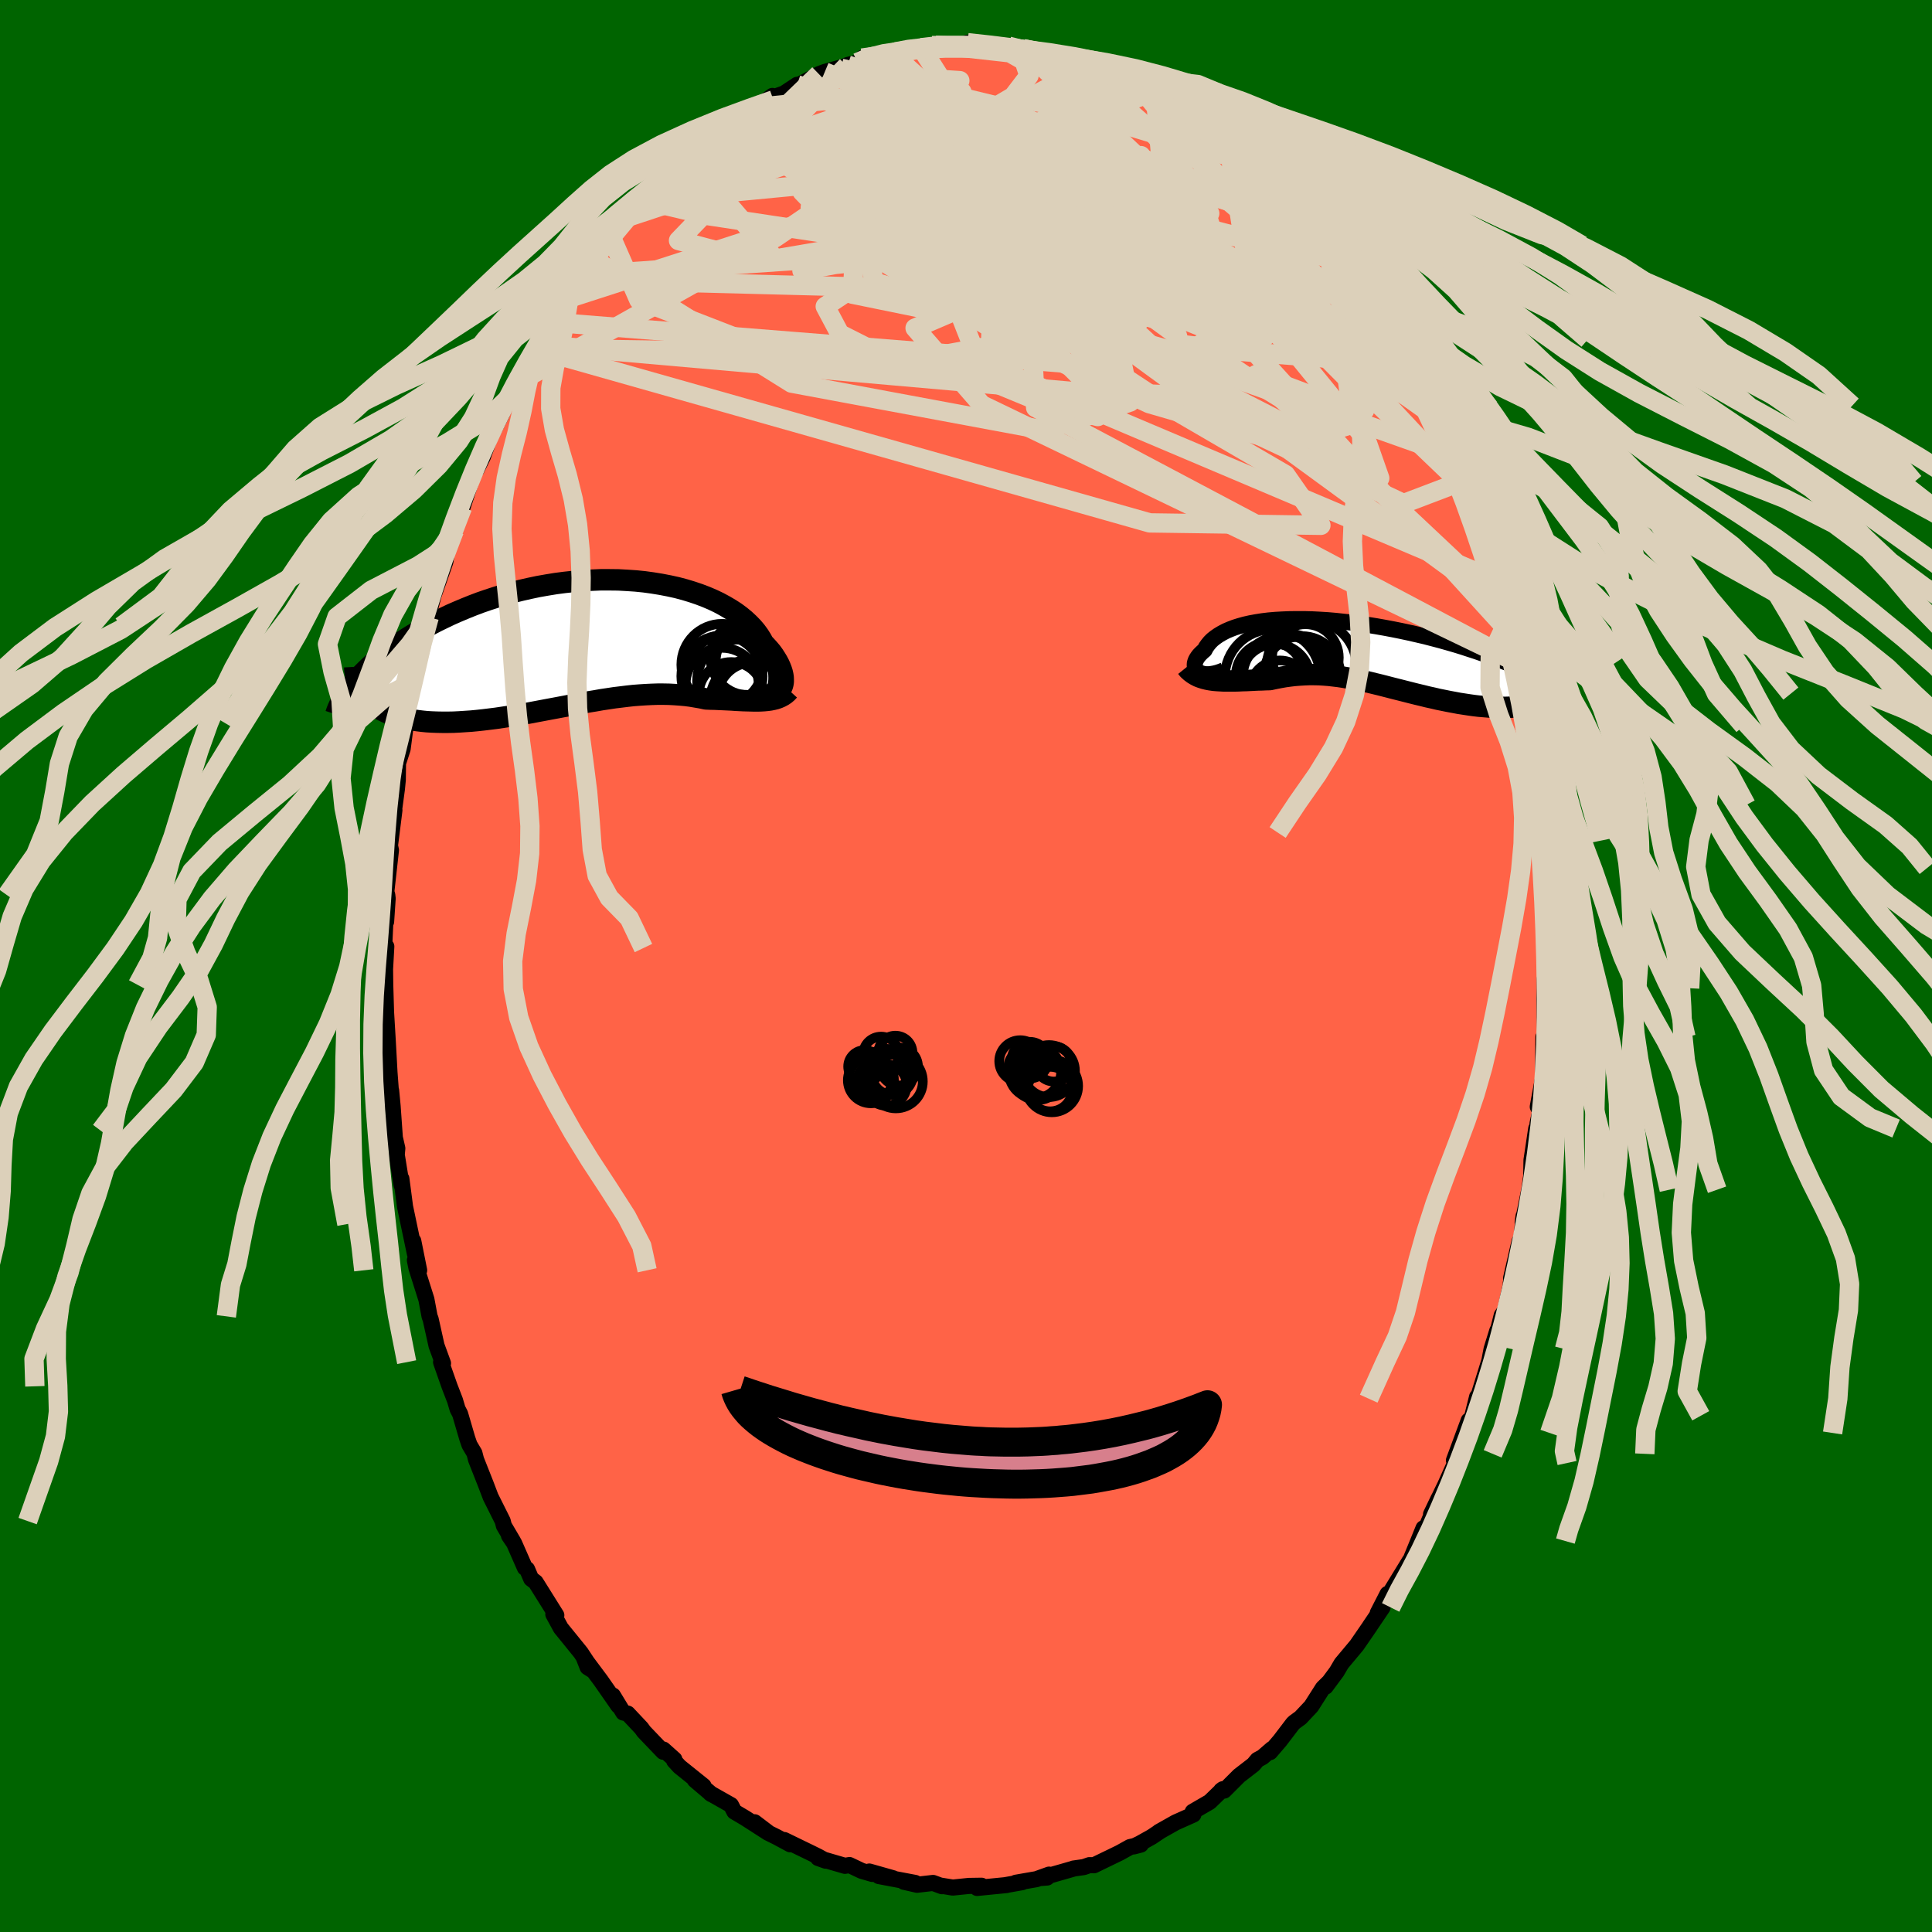 
  <svg viewBox="-100 -100 200 200" xmlns="http://www.w3.org/2000/svg" width="500" height="500" id="face-svg">
    <defs>
      <clipPath id="leftEyeClipPath">
        <polyline points="20.76,4.12 20.79,3.91 20.79,3.69 20.78,3.45 20.74,3.2 20.68,2.94 20.59,2.66 20.48,2.38 20.35,2.09 20.19,1.79 20.01,1.49 19.81,1.18 19.58,0.86 19.32,0.55 19.04,0.24 18.74,-0.08 18.52,-0.49 18.26,-0.9 17.96,-1.31 17.62,-1.71 17.23,-2.11 16.81,-2.5 16.35,-2.88 15.85,-3.25 15.31,-3.6 14.73,-3.94 14.12,-4.27 13.47,-4.58 12.79,-4.87 12.08,-5.14 11.34,-5.39 10.58,-5.62 9.79,-5.83 8.97,-6.01 8.14,-6.17 7.28,-6.31 6.41,-6.43 5.53,-6.52 4.63,-6.58 3.72,-6.63 2.8,-6.64 1.88,-6.64 0.95,-6.6 0.02,-6.55 -0.9,-6.47 -1.83,-6.37 -2.75,-6.25 -3.67,-6.1 -4.58,-5.94 -5.48,-5.75 -6.36,-5.55 -7.24,-5.33 -8.1,-5.09 -8.95,-4.83 -9.78,-4.56 -10.59,-4.28 -11.38,-3.98 -12.15,-3.67 -12.91,-3.35 -13.64,-3.03 -14.35,-2.69 -15.03,-2.36 -15.7,-2.01 -16.34,-1.66 -16.96,-1.31 -17.55,-0.97 -18.13,-0.61 -18.68,-0.26 -19.21,0.1 -19.73,0.46 -20.22,0.82 -20.68,1.18 -21.13,1.55 -21.56,1.91 -21.96,2.27 -22.34,2.63 -22.7,2.99 -23.04,3.34 -23.36,3.69 -23.66,4.04 -22.51,5.41 -22.31,5.66 -22.08,5.89 -21.84,6.12 -21.58,6.33 -21.3,6.53 -21,6.72 -20.68,6.9 -20.35,7.06 -20,7.22 -19.63,7.36 -19.25,7.48 -18.84,7.6 -18.43,7.7 -17.99,7.79 -17.55,7.87 -17.08,7.94 -16.59,8 -16.09,8.05 -15.57,8.08 -15.03,8.1 -14.48,8.11 -13.92,8.11 -13.34,8.1 -12.74,8.07 -12.14,8.03 -11.52,7.99 -10.89,7.93 -10.25,7.86 -9.6,7.78 -8.95,7.7 -8.28,7.6 -7.61,7.5 -6.94,7.39 -6.25,7.28 -5.57,7.16 -4.88,7.03 -4.19,6.9 -3.5,6.77 -2.8,6.64 -2.11,6.51 -1.42,6.38 -0.73,6.25 -0.04,6.13 0.64,6 1.32,5.89 2,5.77 2.67,5.67 3.33,5.57 3.99,5.49 4.64,5.41 5.28,5.34 5.92,5.29 6.54,5.25 7.16,5.22 7.77,5.2 8.37,5.2 8.96,5.21 9.53,5.24 10.1,5.28 10.66,5.33 11.21,5.4 11.74,5.49 12.27,5.58 12.78,5.69 13.25,5.71 13.7,5.72 14.15,5.74 14.6,5.76 15.03,5.78 15.45,5.8 15.87,5.83 16.27,5.85 16.67,5.87 17.05,5.88 17.43,5.89 17.79,5.9 18.15,5.9 18.49,5.89 18.82,5.87" />
      </clipPath>
      <clipPath id="rightEyeClipPath">
        <polyline points="-17.23,1.8 -17.36,1.71 -17.47,1.6 -17.56,1.48 -17.62,1.34 -17.65,1.2 -17.66,1.05 -17.65,0.89 -17.61,0.73 -17.55,0.56 -17.46,0.39 -17.34,0.21 -17.21,0.04 -17.04,-0.14 -16.85,-0.32 -16.64,-0.5 -16.5,-0.77 -16.31,-1.04 -16.09,-1.31 -15.84,-1.56 -15.54,-1.8 -15.21,-2.03 -14.84,-2.25 -14.44,-2.46 -14,-2.65 -13.53,-2.83 -13.02,-2.99 -12.48,-3.14 -11.9,-3.27 -11.3,-3.38 -10.67,-3.48 -10.01,-3.56 -9.32,-3.62 -8.61,-3.66 -7.88,-3.69 -7.13,-3.7 -6.35,-3.7 -5.56,-3.68 -4.76,-3.64 -3.94,-3.59 -3.11,-3.52 -2.28,-3.43 -1.43,-3.34 -0.58,-3.23 0.27,-3.1 1.13,-2.96 1.98,-2.81 2.83,-2.65 3.68,-2.48 4.52,-2.3 5.35,-2.11 6.17,-1.92 6.98,-1.71 7.78,-1.5 8.56,-1.28 9.32,-1.06 10.07,-0.83 10.8,-0.59 11.51,-0.36 12.2,-0.12 12.86,0.12 13.5,0.36 14.12,0.6 14.72,0.84 15.28,1.08 15.83,1.31 16.35,1.55 16.84,1.79 17.32,2.02 17.76,2.26 18.19,2.49 18.59,2.73 18.96,2.96 19.31,3.19 19.63,3.41 19.93,3.64 20.2,3.86 20.44,4.08 20.66,4.29 20.85,4.51 18.24,3.86 18.19,4.03 18.12,4.19 18.03,4.35 17.91,4.49 17.77,4.63 17.61,4.75 17.42,4.86 17.21,4.97 16.98,5.06 16.73,5.15 16.45,5.22 16.16,5.28 15.85,5.33 15.53,5.37 15.18,5.41 14.81,5.43 14.42,5.44 14.01,5.44 13.59,5.44 13.15,5.42 12.69,5.39 12.22,5.35 11.74,5.31 11.24,5.25 10.74,5.18 10.22,5.1 9.7,5.02 9.17,4.92 8.63,4.82 8.09,4.71 7.54,4.6 6.99,4.47 6.44,4.35 5.88,4.21 5.33,4.08 4.77,3.94 4.22,3.8 3.67,3.66 3.11,3.52 2.56,3.38 2.02,3.24 1.47,3.1 0.93,2.97 0.4,2.84 -0.14,2.72 -0.67,2.61 -1.19,2.5 -1.72,2.41 -2.24,2.32 -2.76,2.24 -3.27,2.18 -3.78,2.12 -4.3,2.08 -4.8,2.05 -5.31,2.04 -5.82,2.04 -6.32,2.06 -6.83,2.09 -7.34,2.13 -7.84,2.19 -8.35,2.26 -8.86,2.35 -9.37,2.45 -9.88,2.56 -10.3,2.57 -10.71,2.59 -11.12,2.6 -11.53,2.62 -11.94,2.64 -12.34,2.66 -12.74,2.67 -13.13,2.69 -13.52,2.7 -13.9,2.7 -14.28,2.7 -14.65,2.7 -15.02,2.68 -15.37,2.66 -15.72,2.63" />
      </clipPath>
      <filter id="fuzzy">
        <feTurbulence id="turbulence" baseFrequency="0.05" numOctaves="3" type="noise" result="noise" />
        <feDisplacementMap in="SourceGraphic" in2="noise" scale="2" />
      </filter>
      <linearGradient id="rainbowGradient" x1="0%" y1="0%" x2="100%" y2="0%">
        <stop offset="0%" style="stop-color: rgb(145, 85, 61); stop-opacity: 1" />
        <stop offset="50%" style="stop-color: rgb(64, 224, 208); stop-opacity: 1" />
        <stop offset="100%" style="stop-color: rgb(255, 127, 80); stop-opacity: 1" />
      </linearGradient>
    </defs>
    <rect x="-100" y="-100" width="100%" height="100%" fill="rgb(0, 100, 0)" />
    <polyline id="faceContour" points="60,2.3 59.91,1.33 59.92,2.37 59.88,3.43 59.96,8.18 59.78,7.35 59.75,9.03 59.75,10.35 59.75,11.52 59.19,14.57 59.44,15.06 59.17,16.28 59.05,18.16 59.03,16.83 58.54,20.1 58.51,21.75 58.31,23.16 57.63,26.53 57.72,25.89 57.53,27.91 56.43,32.31 57.31,28.48 56.4,32.8 56.73,31.47 55.82,35.65 55.46,36.16 54.89,38.43 55,37.75 54.41,39.65 54.18,40.86 52.96,44.79 52.91,44.6 52.42,46.56 51.58,48.34 52.04,47.05 50.51,51.18 50.84,50.5 50.63,51.45 49.61,53.73 48.14,56.76 48.92,55.13 47.2,59.18 47.36,58.2 46.82,59.53 45.98,61.58 45.97,61.61 45.93,61.58 43.89,64.91 43.64,65 42.62,66.99 43.12,66.4 41.8,68.35 41.82,68.33 40.45,70.32 38.87,72.21 38.37,73.06 37.23,74.6 37.53,74.17 36.95,74.74 35.74,76.64 34.63,77.82 34.01,78.27 33.84,78.43 32.5,80.19 31.48,81.38 31.66,81.06 30.69,81.9 30.17,82.18 29.76,82.67 28.27,83.82 26.73,85.36 26.41,85.35 26.58,85.22 25.23,86.53 23.47,87.55 23.54,87.84 21.7,88.66 19.98,89.63 20.05,89.6 19.23,90.15 17.98,90.85 17.37,91.14 18.1,90.95 16.97,91.21 15.91,91.8 13.25,93.09 12.77,93.08 12.19,93.28 11.13,93.43 11.1,93.45 7.75,94.41 8.4,94.36 8.6,94.06 7.29,94.53 5.16,94.9 5.82,94.84 4.07,95.15 4.2,95.14 1.15,95.44 1.61,95.21 0.3,95.23 -1.37,95.4 -2.61,95.2 -2.49,95.26 -3.41,94.92 -5.07,95.11 -6.43,94.8 -5.26,94.92 -9.02,94.21 -7.54,94.44 -10.01,93.74 -9.7,93.99 -10.8,93.67 -12.06,93.07 -12.53,93.15 -15.31,92.34 -14.52,92.62 -15.28,92.2 -15.99,91.85 -18.81,90.48 -18.2,90.92 -19.59,90.17 -20.38,89.78 -21.88,88.64 -20.47,89.74 -22.88,88.19 -23.98,87.54 -24.33,86.86 -26.47,85.65 -26.34,85.74 -28.07,84.27 -27.17,84.88 -29.66,82.88 -30.21,82.28 -30.19,82.13 -31.33,81.11 -31.35,81.34 -33.35,79.25 -33.6,78.9 -35.02,77.39 -35.48,77.28 -36.55,75.52 -35.99,76.58 -37.8,73.98 -39.54,71.65 -39.17,72.59 -38.68,72.9 -39.88,71.08 -41.94,68.54 -42.72,67.11 -42.63,67.14 -42.41,67.21 -44.55,63.79 -45.01,63.44 -45.44,62.44 -45.66,62.3 -46.78,59.75 -47.31,58.97 -46.88,59.57 -47.84,57.94 -47.96,57.46 -49.21,54.96 -49.72,53.62 -50.72,51.09 -50.89,50.43 -51.4,49.57 -51.63,48.9 -52.37,46.37 -52.63,45.87 -52.9,44.96 -53.46,43.51 -54.34,41.01 -54.14,41.13 -54.81,39.3 -55.42,36.56 -55.53,36.27 -55.86,34.51 -56.89,31.25 -57.05,30.46 -56.61,31.5 -57.22,28.46 -57.03,29.86 -57.69,26.72 -58.07,24.91 -58.45,22.02 -58.42,22.69 -58.93,19.54 -58.87,18.88 -59.29,17.05 -59.06,18.7 -59.36,14.47 -59.51,12.89 -59.45,14.09 -59.68,11.03 -59.75,9.73 -59.87,7.57 -60.06,4.38 -60.01,5.69 -60.12,1.95 -60.14,0.33 -60.01,-2.02 -60.18,-1.86 -60.22,-2.18 -60.03,-6.31 -60.03,-4.59 -59.87,-6.99 -59.91,-7.34 -60.01,-7.68 -59.53,-11.99 -59.63,-12.46 -59.17,-16.13 -59.34,-15.16 -58.91,-18.35 -58.82,-19.28 -58.8,-20.99 -58.32,-22.47 -58.01,-24.85 -57.94,-25.11 -57.87,-26.18 -57.24,-28.86 -57.05,-29.83 -57.34,-29.32 -56.31,-33.5 -56.35,-33.28 -55.57,-36.1 -55.95,-35.17 -55.03,-38.7 -55.4,-37.57 -53.9,-41.84 -53.71,-42.99 -53.46,-43.51 -52.97,-45.07 -53.24,-44.12 -52.19,-47.24 -52.12,-47.49 -50.91,-51.19 -50.69,-51.36 -50.03,-52.68 -49.35,-54.56 -49.26,-54.78 -48.1,-57.04 -47.77,-57.85 -47.46,-58.69 -46.83,-59.68 -46.67,-60.57 -46.45,-60.39 -44.74,-63.93 -44.32,-64.34 -44.91,-63.46 -43.12,-66.67 -42.62,-67.01 -41.58,-68.97 -40.62,-70.08 -40.18,-71.04 -39.79,-71.56 -39.8,-71.52 -38.45,-73.32 -38.52,-73.11 -36.73,-75.47 -36.49,-76.04 -35.84,-76.45 -34.86,-77.57 -33.09,-79.73 -33.06,-79.94 -33.3,-79.25 -32.67,-79.82 -31.02,-81.69 -29.91,-82.42 -28.65,-83.56 -27.43,-84.89 -27.69,-84.62 -26.35,-85.8 -24.66,-87.02 -23.97,-87.71 -23.43,-87.9 -23.94,-87.41 -21.69,-88.88 -20.04,-90.07 -19.94,-89.66 -20.01,-89.91 -18.84,-90.32 -17.48,-91.22 -17.42,-91.14 -15.22,-92.32 -14.62,-92.55 -12.33,-93.18 -12.94,-92.94 -12.25,-93.27 -11.25,-93.52 -10.75,-93.99 -9.76,-94.19 -7.67,-94.44 -7.61,-94.49 -7.09,-94.5 -5.99,-94.89 -4.64,-95.06 -3.14,-95.3 -3.51,-95.28 -0.93,-95.14 -2.2,-95.2 -0.1,-95.24 0.16,-95.58 2.94,-95.02 2.08,-95.32 4.84,-94.8 4.41,-95.22 5.92,-94.96 7.3,-94.43 8.91,-94.32 9.23,-93.98 9.72,-94.07 9.63,-94.13 11.22,-93.72 12.83,-93.18 12.43,-93.17 15.3,-92.06 15.35,-92.23 16.46,-91.73 17.95,-91.04 17.94,-91.04 18.94,-90.35 19.48,-90.11 19.61,-89.92 21.18,-89.17 22.58,-88.39 22.93,-88 24.72,-87.07 24.34,-87.34 26.08,-85.98 25.34,-86.6 27.23,-84.72 28.99,-83.79 29.75,-82.77 28.95,-83.3 30.7,-82.3 31.46,-80.92 32.49,-80.39 33.14,-79.29 33.45,-79.03 34.13,-78.7 34.93,-77.58 36.64,-75.63 37.27,-74.95 37.23,-74.59 37.39,-74.91 38.66,-73.06 39.35,-72.1 39.89,-71.02 41.33,-68.96 42.16,-67.59 42.41,-67.45 42.59,-67.21 43.92,-64.86 45.42,-62.57 45.37,-62.34 45.33,-62.4 46.07,-61.17 47.49,-58 47.7,-57.93 47.64,-57.78 48.34,-57.03 49.56,-53.67 49.74,-53.06 49.93,-53.06 51.37,-48.87 51.11,-50.08 51.9,-47.92 52.38,-47.06 52.78,-45.32 53.06,-44.74 53.86,-42.37 54.43,-40.71 54.53,-40.07 55.38,-36.9 55.62,-36.3 55.25,-37.49 55.77,-35.1 56.76,-31.56 56.67,-31.9 56.59,-31.71 57.23,-28.32 57.48,-28.2 57.83,-24.87 58.11,-24.07 58.37,-22.9 58.28,-22.47 58.56,-21.14 58.7,-20.72 59.18,-16.66 59.01,-17.04 59.3,-13.82 59.44,-14.01 59.4,-12.96 59.76,-11.13 59.67,-10.15 59.81,-8.05 59.93,-6.61 60.03,-5.41 60.03,-2.77 60.12,0.02 60,2.3 59.91,1.33" fill="rgb(255, 99, 71)" stroke="black" stroke-width="1.667" stroke-linejoin="round" filter="url(#fuzzy)" />
    <g transform="translate(41.34 -32.21)">
      <polyline id="rightCountour" points="-17.23,1.8 -17.36,1.71 -17.47,1.6 -17.56,1.48 -17.62,1.34 -17.65,1.2 -17.66,1.05 -17.65,0.89 -17.61,0.73 -17.55,0.56 -17.46,0.39 -17.34,0.21 -17.21,0.04 -17.04,-0.14 -16.85,-0.32 -16.64,-0.5 -16.5,-0.77 -16.31,-1.04 -16.09,-1.31 -15.84,-1.56 -15.54,-1.8 -15.21,-2.03 -14.84,-2.25 -14.44,-2.46 -14,-2.65 -13.53,-2.83 -13.02,-2.99 -12.48,-3.14 -11.9,-3.27 -11.3,-3.38 -10.67,-3.48 -10.01,-3.56 -9.32,-3.62 -8.61,-3.66 -7.88,-3.69 -7.13,-3.7 -6.35,-3.7 -5.56,-3.68 -4.76,-3.64 -3.94,-3.59 -3.11,-3.52 -2.28,-3.43 -1.43,-3.34 -0.58,-3.23 0.27,-3.1 1.13,-2.96 1.98,-2.81 2.83,-2.65 3.68,-2.48 4.52,-2.3 5.35,-2.11 6.17,-1.92 6.98,-1.71 7.78,-1.5 8.56,-1.28 9.32,-1.06 10.07,-0.83 10.8,-0.59 11.51,-0.36 12.2,-0.12 12.86,0.12 13.5,0.36 14.12,0.6 14.72,0.84 15.28,1.08 15.83,1.31 16.35,1.55 16.84,1.79 17.32,2.02 17.76,2.26 18.19,2.49 18.59,2.73 18.96,2.96 19.31,3.19 19.63,3.41 19.93,3.64 20.2,3.86 20.44,4.08 20.66,4.29 20.85,4.51 18.24,3.86 18.19,4.03 18.12,4.19 18.03,4.35 17.91,4.49 17.77,4.63 17.61,4.75 17.42,4.86 17.21,4.97 16.98,5.06 16.73,5.15 16.45,5.22 16.16,5.28 15.85,5.33 15.53,5.37 15.18,5.41 14.81,5.43 14.42,5.44 14.01,5.44 13.59,5.44 13.15,5.42 12.69,5.39 12.22,5.35 11.74,5.31 11.24,5.25 10.74,5.18 10.22,5.1 9.7,5.02 9.17,4.92 8.63,4.82 8.09,4.71 7.54,4.6 6.99,4.47 6.44,4.35 5.88,4.21 5.33,4.08 4.77,3.94 4.22,3.8 3.67,3.66 3.11,3.52 2.56,3.38 2.02,3.24 1.47,3.1 0.93,2.97 0.4,2.84 -0.14,2.72 -0.67,2.61 -1.19,2.5 -1.72,2.41 -2.24,2.32 -2.76,2.24 -3.27,2.18 -3.78,2.12 -4.3,2.08 -4.8,2.05 -5.31,2.04 -5.82,2.04 -6.32,2.06 -6.83,2.09 -7.34,2.13 -7.84,2.19 -8.35,2.26 -8.86,2.35 -9.37,2.45 -9.88,2.56 -10.3,2.57 -10.71,2.59 -11.12,2.6 -11.53,2.62 -11.94,2.64 -12.34,2.66 -12.74,2.67 -13.13,2.69 -13.52,2.7 -13.9,2.7 -14.28,2.7 -14.65,2.7 -15.02,2.68 -15.37,2.66 -15.72,2.63" fill="white" stroke="white" stroke-width="0" stroke-linejoin="round" filter="url(#fuzzy)" />
    </g>
    <g transform="translate(-39.71 -33.34)">
      <polyline id="leftCountour" points="20.76,4.12 20.79,3.91 20.79,3.69 20.78,3.45 20.74,3.2 20.68,2.94 20.59,2.66 20.48,2.38 20.35,2.09 20.19,1.79 20.01,1.49 19.81,1.18 19.58,0.86 19.32,0.55 19.04,0.24 18.74,-0.08 18.52,-0.49 18.26,-0.9 17.96,-1.31 17.62,-1.71 17.23,-2.11 16.81,-2.5 16.35,-2.88 15.85,-3.25 15.31,-3.6 14.73,-3.94 14.12,-4.27 13.47,-4.58 12.79,-4.87 12.08,-5.14 11.34,-5.39 10.58,-5.62 9.79,-5.83 8.97,-6.01 8.14,-6.17 7.28,-6.31 6.41,-6.43 5.53,-6.52 4.63,-6.58 3.72,-6.63 2.8,-6.64 1.88,-6.64 0.95,-6.6 0.02,-6.55 -0.9,-6.47 -1.83,-6.37 -2.75,-6.25 -3.67,-6.1 -4.58,-5.94 -5.48,-5.75 -6.36,-5.55 -7.24,-5.33 -8.1,-5.09 -8.95,-4.83 -9.78,-4.56 -10.59,-4.28 -11.38,-3.98 -12.15,-3.67 -12.91,-3.35 -13.64,-3.03 -14.35,-2.69 -15.03,-2.36 -15.7,-2.01 -16.34,-1.66 -16.96,-1.31 -17.55,-0.97 -18.13,-0.61 -18.68,-0.26 -19.21,0.1 -19.73,0.46 -20.22,0.82 -20.68,1.18 -21.13,1.55 -21.56,1.91 -21.96,2.27 -22.34,2.63 -22.7,2.99 -23.04,3.34 -23.36,3.69 -23.66,4.04 -22.51,5.41 -22.31,5.66 -22.08,5.89 -21.84,6.12 -21.58,6.33 -21.3,6.53 -21,6.72 -20.68,6.9 -20.35,7.06 -20,7.22 -19.63,7.36 -19.25,7.48 -18.84,7.6 -18.43,7.7 -17.99,7.79 -17.55,7.87 -17.08,7.94 -16.59,8 -16.09,8.05 -15.57,8.08 -15.03,8.1 -14.48,8.11 -13.92,8.11 -13.34,8.1 -12.74,8.07 -12.14,8.03 -11.52,7.99 -10.89,7.93 -10.25,7.86 -9.6,7.78 -8.95,7.7 -8.28,7.6 -7.61,7.5 -6.94,7.39 -6.25,7.28 -5.57,7.16 -4.88,7.03 -4.19,6.9 -3.5,6.77 -2.8,6.64 -2.11,6.51 -1.42,6.38 -0.73,6.25 -0.04,6.13 0.64,6 1.32,5.89 2,5.77 2.67,5.67 3.33,5.57 3.99,5.49 4.64,5.41 5.28,5.34 5.92,5.29 6.54,5.25 7.16,5.22 7.77,5.2 8.37,5.2 8.96,5.21 9.53,5.24 10.1,5.28 10.66,5.33 11.21,5.4 11.74,5.49 12.27,5.58 12.78,5.69 13.25,5.71 13.7,5.72 14.15,5.74 14.6,5.76 15.03,5.78 15.45,5.8 15.87,5.83 16.27,5.85 16.67,5.87 17.05,5.88 17.43,5.89 17.79,5.9 18.15,5.9 18.49,5.89 18.82,5.87" fill="white" stroke="white" stroke-width="0" stroke-linejoin="round" filter="url(#fuzzy)" />
    </g>
    <g transform="translate(41.34 -32.21)">
      <polyline id="rightUpper" points="-14.65,1.6 -15,1.74 -15.33,1.85 -15.65,1.93 -15.94,1.98 -16.21,2.01 -16.46,2.01 -16.68,1.99 -16.89,1.94 -17.07,1.88 -17.23,1.8 -17.36,1.71 -17.47,1.6 -17.56,1.48 -17.62,1.34 -17.65,1.2 -17.66,1.05 -17.65,0.89 -17.61,0.73 -17.55,0.56 -17.46,0.39 -17.34,0.21 -17.21,0.04 -17.04,-0.14 -16.85,-0.32 -16.64,-0.5 -16.5,-0.77 -16.31,-1.04 -16.09,-1.31 -15.84,-1.56 -15.54,-1.8 -15.21,-2.03 -14.84,-2.25 -14.44,-2.46 -14,-2.65 -13.53,-2.83 -13.02,-2.99 -12.48,-3.14 -11.9,-3.27 -11.3,-3.38 -10.67,-3.48 -10.01,-3.56 -9.32,-3.62 -8.61,-3.66 -7.88,-3.69 -7.13,-3.7 -6.35,-3.7 -5.56,-3.68 -4.76,-3.64 -3.94,-3.59 -3.11,-3.52 -2.28,-3.43 -1.43,-3.34 -0.58,-3.23 0.27,-3.1 1.13,-2.96 1.98,-2.81 2.83,-2.65 3.68,-2.48 4.52,-2.3 5.35,-2.11 6.17,-1.92 6.98,-1.71 7.78,-1.5 8.56,-1.28 9.32,-1.06 10.07,-0.83 10.8,-0.59 11.51,-0.36 12.2,-0.12 12.86,0.12 13.5,0.36 14.12,0.6 14.72,0.84 15.28,1.08 15.83,1.31 16.35,1.55 16.84,1.79 17.32,2.02 17.76,2.26 18.19,2.49 18.59,2.73 18.96,2.96 19.31,3.19 19.63,3.41 19.93,3.64 20.2,3.86 20.44,4.08 20.66,4.29 20.85,4.51 21.02,4.72 21.16,4.92 21.27,5.13 21.36,5.33 21.42,5.52 21.46,5.71 21.48,5.9 21.47,6.09 21.43,6.27 21.38,6.45" fill="none" stroke="black" stroke-width="1.667" stroke-linejoin="round" filter="url(#fuzzy)" />
      <polyline id="rightLower" points="-18.51,1.28 -18.31,1.53 -18.08,1.74 -17.83,1.93 -17.57,2.09 -17.3,2.23 -17.01,2.34 -16.7,2.44 -16.38,2.52 -16.06,2.58 -15.72,2.63 -15.37,2.66 -15.02,2.68 -14.65,2.7 -14.28,2.7 -13.9,2.7 -13.52,2.7 -13.13,2.69 -12.74,2.67 -12.34,2.66 -11.94,2.64 -11.53,2.62 -11.12,2.6 -10.71,2.59 -10.3,2.57 -9.88,2.56 -9.37,2.45 -8.86,2.35 -8.35,2.26 -7.84,2.19 -7.34,2.13 -6.83,2.09 -6.32,2.06 -5.82,2.04 -5.31,2.04 -4.8,2.05 -4.3,2.08 -3.78,2.12 -3.27,2.18 -2.76,2.24 -2.24,2.32 -1.72,2.41 -1.19,2.5 -0.67,2.61 -0.14,2.72 0.4,2.84 0.93,2.97 1.47,3.1 2.02,3.24 2.56,3.38 3.11,3.52 3.67,3.66 4.22,3.8 4.77,3.94 5.33,4.08 5.88,4.21 6.44,4.35 6.99,4.47 7.54,4.6 8.09,4.71 8.63,4.82 9.17,4.92 9.7,5.02 10.22,5.1 10.74,5.18 11.24,5.25 11.74,5.31 12.22,5.35 12.69,5.39 13.15,5.42 13.59,5.44 14.01,5.44 14.42,5.44 14.81,5.43 15.18,5.41 15.53,5.37 15.85,5.33 16.16,5.28 16.45,5.22 16.73,5.15 16.98,5.06 17.21,4.97 17.42,4.86 17.61,4.75 17.77,4.63 17.91,4.49 18.03,4.35 18.12,4.19 18.19,4.03 18.24,3.86 18.26,3.68 18.25,3.49 18.22,3.29 18.17,3.08 18.09,2.86 17.98,2.64 17.86,2.4 17.7,2.16 17.53,1.92 17.33,1.66" fill="none" stroke="black" stroke-width="2.222" stroke-linejoin="round" filter="url(#fuzzy)" />
      <circle r="3.116" cx="-8.853" cy="3.697" stroke="black" fill="none" stroke-width="1.0" filter="url(#fuzzy)" clip-path="url(#rightEyeClipPath)" /><circle r="4.624" cx="-5.558" cy="1.112" stroke="black" fill="none" stroke-width="1.0" filter="url(#fuzzy)" clip-path="url(#rightEyeClipPath)" /><circle r="3.62" cx="-9.313" cy="2.497" stroke="black" fill="none" stroke-width="1.0" filter="url(#fuzzy)" clip-path="url(#rightEyeClipPath)" /><circle r="3.454" cx="-6.203" cy="0.282" stroke="black" fill="none" stroke-width="1.0" filter="url(#fuzzy)" clip-path="url(#rightEyeClipPath)" /><circle r="3.166" cx="-5.653" cy="5.037" stroke="black" fill="none" stroke-width="1.0" filter="url(#fuzzy)" clip-path="url(#rightEyeClipPath)" /><circle r="4.944" cx="-9.598" cy="2.297" stroke="black" fill="none" stroke-width="1.0" filter="url(#fuzzy)" clip-path="url(#rightEyeClipPath)" /><circle r="3.928" cx="-6.538" cy="1.992" stroke="black" fill="none" stroke-width="1.0" filter="url(#fuzzy)" clip-path="url(#rightEyeClipPath)" /><circle r="3.538" cx="-9.873" cy="2.197" stroke="black" fill="none" stroke-width="1.0" filter="url(#fuzzy)" clip-path="url(#rightEyeClipPath)" /><circle r="4.674" cx="-8.048" cy="2.482" stroke="black" fill="none" stroke-width="1.0" filter="url(#fuzzy)" clip-path="url(#rightEyeClipPath)" /><circle r="4.778" cx="-8.433" cy="2.767" stroke="black" fill="none" stroke-width="1.0" filter="url(#fuzzy)" clip-path="url(#rightEyeClipPath)" />
      </g>
    <g transform="translate(-39.71 -33.34)">
      <polyline id="leftUpper" points="19.5,4.96 19.69,5 19.87,5.01 20.03,4.99 20.19,4.94 20.33,4.86 20.45,4.76 20.56,4.63 20.64,4.48 20.71,4.31 20.76,4.12 20.79,3.91 20.79,3.69 20.78,3.45 20.74,3.2 20.68,2.94 20.59,2.66 20.48,2.38 20.35,2.09 20.19,1.79 20.01,1.49 19.81,1.18 19.58,0.86 19.32,0.55 19.04,0.24 18.74,-0.08 18.52,-0.49 18.26,-0.9 17.96,-1.31 17.62,-1.71 17.23,-2.11 16.81,-2.5 16.35,-2.88 15.85,-3.25 15.31,-3.6 14.73,-3.94 14.12,-4.27 13.47,-4.58 12.79,-4.87 12.08,-5.14 11.34,-5.39 10.58,-5.62 9.79,-5.83 8.97,-6.01 8.14,-6.17 7.28,-6.31 6.41,-6.43 5.53,-6.52 4.63,-6.58 3.72,-6.63 2.8,-6.64 1.88,-6.64 0.95,-6.6 0.02,-6.55 -0.9,-6.47 -1.83,-6.37 -2.75,-6.25 -3.67,-6.1 -4.58,-5.94 -5.48,-5.75 -6.36,-5.55 -7.24,-5.33 -8.1,-5.09 -8.95,-4.83 -9.78,-4.56 -10.59,-4.28 -11.38,-3.98 -12.15,-3.67 -12.91,-3.35 -13.64,-3.03 -14.35,-2.69 -15.03,-2.36 -15.7,-2.01 -16.34,-1.66 -16.96,-1.31 -17.55,-0.97 -18.13,-0.61 -18.68,-0.26 -19.21,0.1 -19.73,0.46 -20.22,0.82 -20.68,1.18 -21.13,1.55 -21.56,1.91 -21.96,2.27 -22.34,2.63 -22.7,2.99 -23.04,3.34 -23.36,3.69 -23.66,4.04 -23.94,4.39 -24.19,4.73 -24.43,5.07 -24.64,5.4 -24.84,5.73 -25.01,6.05 -25.17,6.37 -25.31,6.68 -25.43,6.99 -25.53,7.29" fill="none" stroke="black" stroke-width="2.222" stroke-linejoin="round" filter="url(#fuzzy)" />
      <polyline id="leftLower" points="21.39,4.8 21.2,5.01 20.99,5.19 20.77,5.34 20.53,5.47 20.28,5.58 20.02,5.67 19.74,5.74 19.44,5.8 19.14,5.84 18.82,5.87 18.49,5.89 18.15,5.9 17.79,5.9 17.43,5.89 17.05,5.88 16.67,5.87 16.27,5.85 15.87,5.83 15.45,5.8 15.03,5.78 14.6,5.76 14.15,5.74 13.7,5.72 13.25,5.71 12.78,5.69 12.27,5.58 11.74,5.49 11.21,5.4 10.66,5.33 10.1,5.28 9.53,5.24 8.96,5.21 8.37,5.2 7.77,5.2 7.16,5.22 6.54,5.25 5.92,5.29 5.28,5.34 4.64,5.41 3.99,5.49 3.33,5.57 2.67,5.67 2,5.77 1.32,5.89 0.64,6 -0.04,6.13 -0.73,6.25 -1.42,6.38 -2.11,6.51 -2.8,6.64 -3.5,6.77 -4.19,6.9 -4.88,7.03 -5.57,7.16 -6.25,7.28 -6.94,7.39 -7.61,7.5 -8.28,7.6 -8.95,7.7 -9.6,7.78 -10.25,7.86 -10.89,7.93 -11.52,7.99 -12.14,8.03 -12.74,8.07 -13.34,8.1 -13.92,8.11 -14.48,8.11 -15.03,8.1 -15.57,8.08 -16.09,8.05 -16.59,8 -17.08,7.94 -17.55,7.87 -17.99,7.79 -18.43,7.7 -18.84,7.6 -19.25,7.48 -19.63,7.36 -20,7.22 -20.35,7.06 -20.68,6.9 -21,6.72 -21.3,6.53 -21.58,6.33 -21.84,6.12 -22.08,5.89 -22.31,5.66 -22.51,5.41 -22.7,5.15 -22.87,4.88 -23.02,4.61 -23.15,4.32 -23.27,4.02 -23.36,3.71 -23.44,3.39 -23.5,3.06 -23.55,2.72 -23.57,2.37" fill="none" stroke="black" stroke-width="2.222" stroke-linejoin="round" filter="url(#fuzzy)" />
      <circle r="4.236" cx="14.48" cy="2.153" stroke="black" fill="none" stroke-width="1.0" filter="url(#fuzzy)" clip-path="url(#leftEyeClipPath)" /><circle r="4.3" cx="16.17" cy="3.843" stroke="black" fill="none" stroke-width="1.0" filter="url(#fuzzy)" clip-path="url(#leftEyeClipPath)" /><circle r="4.208" cx="14.45" cy="3.338" stroke="black" fill="none" stroke-width="1.0" filter="url(#fuzzy)" clip-path="url(#leftEyeClipPath)" /><circle r="3.35" cx="15.4" cy="5.223" stroke="black" fill="none" stroke-width="1.0" filter="url(#fuzzy)" clip-path="url(#leftEyeClipPath)" /><circle r="4.28" cx="18.065" cy="1.923" stroke="black" fill="none" stroke-width="1.0" filter="url(#fuzzy)" clip-path="url(#leftEyeClipPath)" /><circle r="3.59" cx="17.6" cy="5.513" stroke="black" fill="none" stroke-width="1.0" filter="url(#fuzzy)" clip-path="url(#leftEyeClipPath)" /><circle r="4.548" cx="15.2" cy="3.493" stroke="black" fill="none" stroke-width="1.0" filter="url(#fuzzy)" clip-path="url(#leftEyeClipPath)" /><circle r="4.372" cx="17.585" cy="5.938" stroke="black" fill="none" stroke-width="1.0" filter="url(#fuzzy)" clip-path="url(#leftEyeClipPath)" /><circle r="3.78" cx="14.465" cy="4.183" stroke="black" fill="none" stroke-width="1.0" filter="url(#fuzzy)" clip-path="url(#leftEyeClipPath)" /><circle r="3.894" cx="17.155" cy="1.408" stroke="black" fill="none" stroke-width="1.0" filter="url(#fuzzy)" clip-path="url(#leftEyeClipPath)" />
    </g>
    <g id="hairs">
      <polyline points="-28.65,-83.56 -19.76,-73.19 -2.91,-76.07 1.91,-80.43 -1.32,-82.7 -4.81,-83.03 -3.74,-82 2.13,-80.12 9.61,-78.27 14.87,-77.53 15.82,-78.4 13.18,-80.3 9.69,-81.96 8.34,-82.33 10.84,-80.96 16.59,-77.41 21.02,-70.77 11.42,-62.31 -43.12,-66.67" fill="none" stroke="rgb(220, 208, 186)" stroke-width="2" stroke-linejoin="round" filter="url(#fuzzy)" /><polyline points="28.95,-83.3 10.14,-88.97 5.42,-89.78 1.21,-88.35 -2.39,-85.91 -2.34,-83.17 2.63,-80.22 10.8,-77.28 18.69,-75.02 23.15,-74.18 22.64,-75 17.65,-76.98 10.36,-79.28 3.83,-81.14 0.68,-82.06 1.49,-81.93 3.87,-81.09 3.3,-80.48 -3.71,-81.1 -15.45,-82.73 -23.59,-84.23 -15.22,-92.32" fill="none" stroke="rgb(220, 208, 186)" stroke-width="2" stroke-linejoin="round" filter="url(#fuzzy)" /><polyline points="-0.93,-95.14 4.56,-94.53 6.01,-93.7 6.52,-92.17 4.87,-90.01 0.28,-87.32 -6.16,-84.59 -12.28,-82.62 -16.27,-82.01 -17.47,-82.84 -16.05,-84.81 -12.44,-87.46 -7.32,-90.08 -2.29,-91.76 -0.64,-91.65 -8.17,-88.87 -33.09,-79.73" fill="none" stroke="rgb(220, 208, 186)" stroke-width="2" stroke-linejoin="round" filter="url(#fuzzy)" /><polyline points="-4.64,-95.06 -0.9,-89.17 10.35,-85.69 15.16,-84.93 16.36,-84.49 17.17,-83.2 18.19,-81.28 18.94,-79.34 19.1,-77.93 18.63,-77.29 17.64,-77.25 16.45,-77.14 15.72,-76.06 16.33,-73.34 18.63,-69.26 21.14,-65.89 20.64,-66.77 16.36,-73.46 18.3,-78.42 45.33,-62.4" fill="none" stroke="rgb(220, 208, 186)" stroke-width="2" stroke-linejoin="round" filter="url(#fuzzy)" /><polyline points="-41.58,-68.97 -5.24,-80.71 -0.71,-87.74 -0.82,-90.65 -0.43,-90.49 -0.58,-88 -2.22,-83.95 -4.73,-79.4 -6.58,-75.42 -6.42,-72.6 -3.54,-70.72 2.11,-69.05 9.95,-66.93 18.3,-64.53 24.71,-62.72 27.79,-61.86 29.73,-60.55 34.99,-57.28 41.27,-57.54 30.7,-82.3" fill="none" stroke="rgb(220, 208, 186)" stroke-width="2" stroke-linejoin="round" filter="url(#fuzzy)" /><polyline points="55.77,-35.1 27.46,-66.22 2.86,-75.63 -7.12,-75.84 -3.57,-74.48 5.66,-74.72 13.61,-77.08 17.66,-80.47 18.59,-83.2 18.11,-83.89 17.12,-82.12 15.7,-78.46 14.21,-73.91 13.96,-69.1 15.88,-63.86 16.98,-58.38 8.16,-55.46 -18.06,-60.34 -38.52,-73.11" fill="none" stroke="rgb(220, 208, 186)" stroke-width="2" stroke-linejoin="round" filter="url(#fuzzy)" /><polyline points="-14.62,-92.55 18.38,-78.81 32.8,-70.09 35.95,-67.14 32.16,-67.61 24.44,-70.77 16.21,-75.35 10.07,-79.34 6.43,-81.19 4.02,-80.54 1.87,-77.93 0.44,-74.19 0.83,-70.06 2.6,-66.14 2.51,-62.94 -3.97,-61.34 -18.36,-62.94 -33.87,-68.95 -36.73,-75.47" fill="none" stroke="rgb(220, 208, 186)" stroke-width="2" stroke-linejoin="round" filter="url(#fuzzy)" /><polyline points="17.94,-91.04 37.8,-66.86 42.18,-61.39 38.38,-65.38 30.26,-71.83 20.14,-77.53 10.23,-81.39 2.61,-83.14 -1.49,-82.86 -2.18,-81.01 -0.71,-78.48 1.36,-76.34 3.02,-75.24 4.31,-75.23 5.94,-75.87 8.4,-76.76 11.17,-77.9 12.63,-79.6 10.91,-81.87 5.37,-83.87 -0.88,-83.54 3.92,-77.54 46.07,-61.17" fill="none" stroke="rgb(220, 208, 186)" stroke-width="2" stroke-linejoin="round" filter="url(#fuzzy)" /><polyline points="37.23,-74.59 40.96,-60.43 33.22,-67.38 24.34,-72.09 17.14,-73.75 13.79,-74.53 14.36,-75.04 16.6,-75 17.7,-74.35 15.92,-73.34 11.25,-72.27 5.22,-71.22 0.11,-70.2 -1.99,-69.5 -0.37,-69.81 3.66,-71.77 7.06,-75.15 6.88,-78.39 2.76,-79.72 -0.67,-79.52 7.86,-79.97 38.66,-73.06" fill="none" stroke="rgb(220, 208, 186)" stroke-width="2" stroke-linejoin="round" filter="url(#fuzzy)" /><polyline points="-12.25,-93.27 7.06,-86.63 7.67,-81.84 0.74,-82.56 -3.58,-84.77 -2.06,-85.41 4.47,-83.57 13.66,-79.5 22.81,-74.02 29.29,-68.55 30.92,-65.11 27.03,-65.09 20.13,-67.87 16.13,-70.93 19.7,-72.94 24.07,-77.8 5.92,-94.96" fill="none" stroke="rgb(220, 208, 186)" stroke-width="2" stroke-linejoin="round" filter="url(#fuzzy)" /><polyline points="30.7,-82.3 -6.01,-78.26 -6.9,-82.51 -1.69,-84.32 1.48,-83.83 1.45,-82.83 -0.7,-81.96 -3.51,-81.14 -5.95,-80.48 -7.61,-80.48 -8.29,-81.57 -7.9,-83.64 -6.72,-85.96 -5.57,-87.66 -5.67,-88.08 -7.62,-86.88 -10,-83.91 -8.4,-79 2.65,-72.55 21.52,-68.71 19.61,-89.92" fill="none" stroke="rgb(220, 208, 186)" stroke-width="2" stroke-linejoin="round" filter="url(#fuzzy)" /><polyline points="25.34,-86.6 33.36,-76.48 29.47,-78.47 25.12,-79.78 21.85,-79.02 17.45,-78.87 11.03,-80.65 4.18,-83.47 -0.32,-85.82 -0.36,-86.9 3.59,-86.73 7.77,-85.76 6.54,-84.71 -3.25,-84.43 -15.25,-85.87 -7.09,-94.5" fill="none" stroke="rgb(220, 208, 186)" stroke-width="2" stroke-linejoin="round" filter="url(#fuzzy)" /><polyline points="12.83,-93.18 -13.43,-79.31 -10.16,-78.14 -3.96,-77.66 0.35,-76.63 1.86,-75.4 -0.4,-74.52 -5.83,-74.47 -11.92,-75.51 -15.7,-77.44 -15.41,-79.61 -10.93,-81.14 -3.25,-81.27 6.25,-79.69 16.33,-76.43 26,-71.74 34.25,-66.07 39.7,-60.57 40.42,-57.59 35.29,-59.24 30.02,-61.22 55.25,-37.49" fill="none" stroke="rgb(220, 208, 186)" stroke-width="2" stroke-linejoin="round" filter="url(#fuzzy)" /><polyline points="36.64,-75.63 17.62,-82.74 7.7,-80.46 1.86,-79.19 0.61,-79.28 0.77,-79.39 -1.14,-79.18 -5.51,-78.94 -9.5,-78.86 -9.48,-78.99 -4.2,-79.23 3.58,-79.33 8.23,-78.84 5.29,-77.07 -2.68,-72.7 1.29,-62.61 54.53,-40.07" fill="none" stroke="rgb(220, 208, 186)" stroke-width="2" stroke-linejoin="round" filter="url(#fuzzy)" /><polyline points="17.95,-91.04 14.93,-89.69 6.63,-87.09 0.01,-85.35 -4.93,-84.73 -9.46,-84.31 -12.99,-83.46 -13.89,-82.03 -11.16,-80.11 -5.49,-77.78 0.81,-75.11 4.86,-72.46 4.72,-70.55 0.46,-70.21 -5.89,-71.82 -11.14,-75.11 -12.33,-79.66 -9.24,-85.25 -8.69,-90.19 -21.69,-88.88" fill="none" stroke="rgb(220, 208, 186)" stroke-width="2" stroke-linejoin="round" filter="url(#fuzzy)" /><polyline points="49.74,-53.06 -1.03,-71.06 -10.34,-78.85 -1.28,-80.19 12.48,-77.54 24.08,-73.38 31.05,-69.52 33.1,-67.16 30.91,-66.9 25.83,-68.69 19.57,-71.73 13.9,-74.88 9.99,-76.99 8.05,-77.39 7.2,-76.07 5.97,-73.68 3.16,-71.29 -1.32,-69.87 -6.2,-69.82 -9.53,-70.82 -9.79,-72.33 -6.8,-74.25 -3.61,-77.24 -10.01,-81.47 -33.3,-79.25" fill="none" stroke="rgb(220, 208, 186)" stroke-width="2" stroke-linejoin="round" filter="url(#fuzzy)" /><polyline points="-46.45,-60.39 -19.74,-75.4 -16.13,-77.86 -10.15,-76.5 -0.21,-73.61 8.92,-70.98 13.07,-68.89 11.11,-66.78 4.78,-64.6 -2.83,-63.2 -9.1,-63.44 -13.06,-65.44 -14.57,-68.28 -11.96,-70.02 -2.67,-68.41 6.51,-65.74 -24.66,-87.02" fill="none" stroke="rgb(220, 208, 186)" stroke-width="2" stroke-linejoin="round" filter="url(#fuzzy)" /><polyline points="-44.74,-63.93 -4.29,-63.35 7.71,-58.39 13.64,-56.88 12.16,-60.64 5.81,-67.02 -0.63,-73.32 -4.4,-78.54 -5.87,-82.67 -7.15,-85.46 -10.07,-86.19 -14.4,-84.59 -17,-81.84 -13.53,-80.51 -6.61,-82.36 -26.35,-85.8" fill="none" stroke="rgb(220, 208, 186)" stroke-width="2" stroke-linejoin="round" filter="url(#fuzzy)" /><polyline points="43.92,-64.86 25.87,-80.3 18.08,-83.69 12.97,-82.67 10.6,-80.21 9.19,-78.4 7.05,-77.87 4,-78.12 0.89,-78.38 -1.21,-78.2 -1.59,-77.52 -0.31,-76.68 1.78,-76.23 3.67,-76.55 5.59,-77.47 9.36,-78.1 15.84,-77.42 19.85,-75.69 7.4,-74.76 -39.8,-71.52" fill="none" stroke="rgb(220, 208, 186)" stroke-width="2" stroke-linejoin="round" filter="url(#fuzzy)" /><polyline points="51.11,-50.08 37.75,-62.88 27.26,-63.72 22.21,-64.36 22.03,-64.7 21.88,-65.27 19.28,-67.17 15.36,-70.45 12.36,-74.01 11.17,-76.79 10.97,-78.4 10.38,-78.81 8.65,-77.83 5.82,-75.12 1.75,-71.14 -4.38,-68.04 -11.77,-69.55 -11.25,-78.45 18.94,-90.35" fill="none" stroke="rgb(220, 208, 186)" stroke-width="2" stroke-linejoin="round" filter="url(#fuzzy)" /><polyline points="-40.18,-71.04 6.23,-69.85 32.82,-56.22 42.83,-50.5 41.43,-54.49 34.2,-63.36 26.14,-71.73 19.96,-76.51 15.54,-77.41 11.75,-75.68 9.19,-72.74 10.42,-69.96 16.59,-69.32 24.02,-72.13 29.96,-72.68 51.11,-50.08" fill="none" stroke="rgb(220, 208, 186)" stroke-width="2" stroke-linejoin="round" filter="url(#fuzzy)" /><polyline points="-33.06,-79.94 -15.31,-86.41 -2.7,-84.86 2.69,-80.29 1.42,-77.36 -4.03,-76.9 -10.27,-77.63 -14.64,-78.32 -16.12,-78.55 -14.99,-78.55 -12.07,-78.74 -8.07,-79.45 -3.48,-80.7 1.29,-82.16 5.71,-83.17 9.32,-83.02 11.81,-81.25 13.22,-78.06 13.9,-74.45 14.3,-71.81 14.24,-70.94 12.1,-71.04 6.59,-68.79 7.21,-57.8 56.76,-31.56" fill="none" stroke="rgb(220, 208, 186)" stroke-width="2" stroke-linejoin="round" filter="url(#fuzzy)" /><polyline points="-26.35,-85.8 -28.9,-80.74 -19.61,-84 -8.18,-85.66 2.83,-83.27 11.43,-78.55 15.3,-74.33 13.81,-72.24 8.58,-72.21 2.11,-73.43 -3.77,-75.32 -8.14,-77.56 -10.33,-79.54 -9.77,-80.28 -6.77,-79.25 -3.13,-77.28 0.43,-75.36 12.22,-68.92 55.25,-37.49" fill="none" stroke="rgb(220, 208, 186)" stroke-width="2" stroke-linejoin="round" filter="url(#fuzzy)" /><polyline points="-5.99,-94.89 -9.25,-89.05 0.56,-86 11.44,-82.18 20.1,-79.09 24.86,-77.74 25.23,-77.91 21.97,-79.03 16.74,-80.7 11.56,-82.61 7.81,-84.58 5.56,-86.47 3.69,-88.15 0.63,-89.33 -4.88,-89.46 -13.05,-87.95 -22.24,-84.83 -28.09,-82.27 -21.69,-88.88" fill="none" stroke="rgb(220, 208, 186)" stroke-width="2" stroke-linejoin="round" filter="url(#fuzzy)" /><polyline points="47.49,-58 37.1,-66.9 19.58,-73.73 5.5,-79.39 -2.01,-83.4 -5.17,-85 -7.07,-84.38 -9.45,-82.71 -12.35,-81.29 -15.04,-80.75 -16.79,-80.74 -16.96,-80.14 -14.56,-77.67 -8.08,-72.61 3.53,-65.46 18.95,-58.22 33.27,-54.06 40.1,-56.11 39.09,-63.6 48.34,-57.03" fill="none" stroke="rgb(220, 208, 186)" stroke-width="2" stroke-linejoin="round" filter="url(#fuzzy)" /><polyline points="24.72,-87.07 1.48,-69.58 1.39,-67.04 -0.7,-73.8 -3.18,-81.45 -4.03,-86.26 -2.55,-87.69 1.56,-86.43 7.67,-83.65 13.78,-80.7 17.45,-78.8 17.74,-78.52 16.26,-79.56 15.41,-81.29 13.83,-83.85 4.44,-88.73 -12.94,-92.94" fill="none" stroke="rgb(220, 208, 186)" stroke-width="2" stroke-linejoin="round" filter="url(#fuzzy)" /><polyline points="36.64,-75.63 20.89,-71.36 1.24,-73.62 -5.08,-77.51 -3.96,-80.85 -1.17,-82.18 1.85,-80.85 6.01,-77.45 12.32,-73.43 20.29,-70.25 27.46,-68.73 30.6,-68.93 28.48,-69.92 23.83,-69.95 19.01,-70.46 -7.67,-94.44" fill="none" stroke="rgb(220, 208, 186)" stroke-width="2" stroke-linejoin="round" filter="url(#fuzzy)" /><polyline points="27.23,-84.72 30.36,-64.83 24.2,-66.51 20.95,-71.78 18.28,-76.75 15.21,-79.79 12.18,-80.59 9.84,-79.79 8.23,-78.54 6.68,-77.65 4.64,-76.97 2.85,-75.37 3.71,-71.54 9.77,-65.29 21.09,-57.84 33.08,-50.86 36.74,-45.62 19.02,-45.87 -44.74,-63.93" fill="none" stroke="rgb(220, 208, 186)" stroke-width="2" stroke-linejoin="round" filter="url(#fuzzy)" /><polyline points="15.35,-92.23 -3.91,-87.07 3.17,-84.76 15.57,-78.7 25.01,-71.41 28.12,-66.71 25.5,-66.4 20.16,-69.65 15.4,-74.05 13.21,-77.11 13.42,-77.64 13.27,-76.26 8.26,-74.57 -4.57,-73.55 -21.55,-72.92 -29.76,-75.1 -12.33,-93.18" fill="none" stroke="rgb(220, 208, 186)" stroke-width="2" stroke-linejoin="round" filter="url(#fuzzy)" /><polyline points="19.61,-89.92 31.7,-74.59 22.17,-77.07 7.17,-80.66 -4.19,-82.63 -10.15,-83.45 -13.06,-83.52 -15.31,-83.09 -17.33,-82.67 -18.17,-82.88 -16.83,-84.03 -13.35,-85.89 -8.67,-87.7 -3.74,-88.42 1.49,-87.18 7.28,-84.19 10.65,-81.87 2.28,-84.46 -23.97,-87.71" fill="none" stroke="rgb(220, 208, 186)" stroke-width="2" stroke-linejoin="round" filter="url(#fuzzy)" /><polyline points="-33.3,-79.25 -26.59,-77.66 -11.71,-75.41 -3.43,-75.69 -2.77,-78.43 -5.48,-81.37 -7.94,-83.34 -8.42,-84.5 -6.71,-85.3 -3.38,-85.83 0.77,-85.86 4.96,-85.28 8.53,-84.24 11.09,-83.06 12.83,-81.79 14.63,-80.03 17.41,-77.3 20.99,-73.78 23.53,-70.76 22.46,-69.93 16.69,-71.95 7.28,-76.16 -4.58,-83.2 -7.67,-94.44" fill="none" stroke="rgb(220, 208, 186)" stroke-width="2" stroke-linejoin="round" filter="url(#fuzzy)" /><polyline points="56.76,-31.56 1.64,-58.09 -5.27,-66.04 3.06,-69.61 10.66,-70.47 15.11,-69.17 18.28,-67.34 20.73,-66.64 21.06,-67.84 17.82,-70.62 11.42,-74.05 4.59,-77.05 1.01,-78.61 3.19,-77.93 10.83,-74.78 21.33,-69.82 31.73,-66.23 28.95,-83.3" fill="none" stroke="rgb(220, 208, 186)" stroke-width="2" stroke-linejoin="round" filter="url(#fuzzy)" /><polyline points="-17.48,-91.22 9.01,-82.56 14.93,-81.92 19.91,-79.42 22.56,-76.75 21.36,-76.72 17.66,-79.47 13.21,-83.22 8.44,-86.09 3.15,-87.2 -2.11,-86.62 -5.66,-84.83 -5.95,-82.23 -3.63,-79.16 -2.32,-76.21 -5.57,-74.21 -6.25,-73.65 31.46,-80.92" fill="none" stroke="rgb(220, 208, 186)" stroke-width="2" stroke-linejoin="round" filter="url(#fuzzy)" /><polyline points="45.33,-62.4 26.73,-80.84 20.85,-86.56 15.64,-87.75 9.74,-85.91 4.82,-81.67 1.67,-76.75 -0.17,-73.27 -1.31,-72.45 -1.85,-74 -1.66,-76.53 -0.98,-78.41 -0.5,-78.59 -0.46,-76.93 0.24,-74.11 3.72,-71.17 10.87,-68.91 18.95,-67.75 22.7,-68.38 21.91,-72.25 41.33,-68.96" fill="none" stroke="rgb(220, 208, 186)" stroke-width="2" stroke-linejoin="round" filter="url(#fuzzy)" /><polyline points="-44.32,-64.34 10.76,-59.5 22.21,-59.09 19.54,-63.89 13.54,-69.42 5.26,-72.86 -4.78,-73.55 -13.56,-72.62 -16.98,-71.98 -13,-72.82 -3.76,-74.95 5.38,-76.98 10.35,-77.16 13.39,-74.48 19.97,-72.74 11.22,-93.72" fill="none" stroke="rgb(220, 208, 186)" stroke-width="2" stroke-linejoin="round" filter="url(#fuzzy)" /><polyline points="28.95,-83.3 32.43,-69.27 21.99,-62.99 10.7,-65.77 4.5,-71.38 1.23,-76.82 -1.83,-81.18 -5.25,-84.16 -8,-85.71 -8.86,-86.11 -7.32,-85.71 -3.92,-84.59 0.29,-82.52 4.3,-79.23 7.6,-74.82 10.05,-69.92 11.66,-65.5 12.85,-62.73 14.87,-62.91 18.43,-67.38 16.91,-77.05 -12.25,-93.27" fill="none" stroke="rgb(220, 208, 186)" stroke-width="2" stroke-linejoin="round" filter="url(#fuzzy)" /><polyline points="-34.86,-77.57 -6.2,-87.05 4.98,-87.03 11.97,-82.32 15.55,-78.18 15.55,-76.49 12.87,-76.65 9.12,-77.66 5.81,-78.97 3.6,-80.5 2.3,-82.23 1.5,-83.83 1.12,-84.38 1.58,-82.5 4.11,-76.97 11.44,-67.74 26.51,-56.72 45.3,-47.87 51.11,-50.08" fill="none" stroke="rgb(220, 208, 186)" stroke-width="2" stroke-linejoin="round" filter="url(#fuzzy)" /><polyline points="47.7,-57.93 13.62,-75.82 -8.29,-80.89 -15.13,-84.26 -12.51,-86.91 -5.57,-88 2.36,-87.28 9.32,-85.31 14.22,-83.03 16.65,-81.1 16.83,-79.44 15.58,-77.25 14.16,-73.67 13.78,-68.87 14.82,-64.89 15.54,-65.23 10.8,-72.54 -4.44,-84.44 -17.42,-91.14" fill="none" stroke="rgb(220, 208, 186)" stroke-width="2" stroke-linejoin="round" filter="url(#fuzzy)" /><polyline points="-0.93,-95.14 0.58,-95.13 2.68,-95.02 4.77,-94.86 6.68,-94.65 8.46,-94.35 10.18,-93.98 11.97,-93.5 13.9,-92.92 16.02,-92.25 18.26,-91.49 20.54,-90.65 22.76,-89.74 24.89,-88.75 26.96,-87.69 29.02,-86.55 31.11,-85.35 33.26,-84.11 35.46,-82.83 37.71,-81.5 40.05,-80.12 42.58,-78.67 45.44,-77.16 48.4,-75.71 49.97,-74.91" fill="none" stroke="rgb(220, 208, 186)" stroke-width="2" stroke-linejoin="round" filter="url(#fuzzy)" /><polyline points="-0.93,-95.14 0.58,-95.13 2.74,-95.02 4.87,-94.86 6.77,-94.65 8.54,-94.35 10.33,-93.98 12.27,-93.5 14.44,-92.92 16.85,-92.25 19.46,-91.49 22.25,-90.65 25.2,-89.74 28.32,-88.75 31.6,-87.69 35.04,-86.55 38.54,-85.35 41.91,-84.11 44.96,-82.83 47.61,-81.5 50.07,-80.12 52.74,-78.67 55.94,-77.16 59.61,-75.71 63.35,-74.91" fill="none" stroke="rgb(220, 208, 186)" stroke-width="2" stroke-linejoin="round" filter="url(#fuzzy)" /><polyline points="-3.51,-95.28 -1.9,-95.3 0.26,-95.3 2.87,-95.17 5.71,-94.91 8.53,-94.56 11.19,-94.13 13.68,-93.63 16.03,-93.06 18.33,-92.43 20.66,-91.74 23.1,-90.99 25.69,-90.17 28.43,-89.29 31.26,-88.32 34.18,-87.26 37.23,-86.1 40.46,-84.83 43.92,-83.47 47.53,-82.02 51.08,-80.5 54.39,-78.93 57.4,-77.31 60.34,-75.63 63.61,-73.87 67.55,-72.02 72.09,-70.06 76.76,-67.98 81.04,-65.8 84.83,-63.54 88.29,-61.14 91.74,-58" fill="none" stroke="rgb(220, 208, 186)" stroke-width="2" stroke-linejoin="round" filter="url(#fuzzy)" /><polyline points="-3.14,-95.3 -1.3,-95.21 0.5,-95.12 2.36,-95.01 4.21,-94.84 5.99,-94.62 7.71,-94.32 9.4,-93.93 11.08,-93.45 12.8,-92.86 14.54,-92.18 16.29,-91.42 18.04,-90.57 19.79,-89.64 21.51,-88.64 23.21,-87.56 24.89,-86.41 26.53,-85.21 28.12,-83.95 29.66,-82.64 31.15,-81.29 32.6,-79.87 34.02,-78.4 35.42,-76.84 36.81,-75.19 38.22,-73.41 39.65,-71.45 41.1,-69.32 42.53,-67.13 43.92,-64.86" fill="none" stroke="rgb(220, 208, 186)" stroke-width="2" stroke-linejoin="round" filter="url(#fuzzy)" /><polyline points="-3.14,-95.3 -1.3,-95.21 0.53,-95.13 2.43,-95.01 4.32,-94.85 6.23,-94.63 8.18,-94.34 10.24,-93.97 12.41,-93.5 14.66,-92.93 16.95,-92.27 19.23,-91.52 21.5,-90.69 23.78,-89.79 26.16,-88.8 28.73,-87.74 31.56,-86.61 34.6,-85.42 37.73,-84.17 40.76,-82.9 43.56,-81.59 46.13,-80.22 48.64,-78.75 51.32,-77.08 55.32,-74.95" fill="none" stroke="rgb(220, 208, 186)" stroke-width="2" stroke-linejoin="round" filter="url(#fuzzy)" /><polyline points="-3.14,-95.3 -1.3,-95.21 0.55,-95.12 2.57,-95 4.66,-94.84 6.71,-94.61 8.67,-94.3 10.55,-93.91 12.43,-93.42 14.43,-92.83 16.59,-92.14 18.94,-91.37 21.46,-90.51 24.08,-89.58 26.71,-88.56 29.26,-87.48 31.66,-86.32 33.9,-85.11 36.07,-83.84 38.31,-82.52 40.75,-81.15 43.45,-79.71 46.37,-78.2 49.37,-76.61 52.32,-74.91 55.2,-73.09 58.14,-71.13 61.39,-69.06 65.22,-66.92 69.65,-64.75 74.26,-62.62 78.14,-60.48 81.05,-57.93" fill="none" stroke="rgb(220, 208, 186)" stroke-width="2" stroke-linejoin="round" filter="url(#fuzzy)" /><polyline points="-4.64,-95.06 -3.42,-95.2 -1.84,-95.27 0.03,-95.26 2.05,-95.13 4.13,-94.89 6.19,-94.55 8.21,-94.13 10.18,-93.65 12.1,-93.09 13.96,-92.47 15.75,-91.79 17.47,-91.06 19.15,-90.26 20.81,-89.39 22.47,-88.45 24.15,-87.41 25.86,-86.27 27.58,-85.02 29.33,-83.67 31.08,-82.23 32.83,-80.72 34.58,-79.16 36.31,-77.57 37.95,-75.94 39.49,-74.26 40.95,-72.47 42.51,-70.38 44.49,-67.59" fill="none" stroke="rgb(220, 208, 186)" stroke-width="2" stroke-linejoin="round" filter="url(#fuzzy)" /><polyline points="-7.67,-94.44 -7.24,-94.64 -5.93,-94.89 -4.26,-95.08 -2.31,-95.18 -0.12,-95.18 2.29,-95.07 4.84,-94.85 7.48,-94.54 10.12,-94.14 12.73,-93.67 15.3,-93.13 17.85,-92.52 20.37,-91.85 22.86,-91.13 25.34,-90.35 27.88,-89.5 30.58,-88.58 33.54,-87.57 36.79,-86.46 40.27,-85.23 43.87,-83.88 47.48,-82.43 51.07,-80.92 54.58,-79.37 57.96,-77.76 61.21,-76.08 63.77,-74.59" fill="none" stroke="rgb(220, 208, 186)" stroke-width="2" stroke-linejoin="round" filter="url(#fuzzy)" /><polyline points="-7.67,-94.44 -6.6,-94.64 -5.14,-94.89 -3.55,-95.08 -1.83,-95.18 0.05,-95.16 2.05,-95.04 4.12,-94.81 6.22,-94.49 8.32,-94.08 10.42,-93.59 12.49,-93.03 14.5,-92.41 16.43,-91.73 18.26,-90.98 19.99,-90.16 21.66,-89.28 23.3,-88.3 24.96,-87.24 26.66,-86.08 28.43,-84.81 30.24,-83.46 32.07,-82.01 33.91,-80.5 35.74,-78.92 37.55,-77.29 39.35,-75.6 41.14,-73.83 42.94,-71.96 44.73,-70 46.51,-67.92 48.25,-65.74 49.92,-63.5 51.51,-61.25 53.03,-59.12 54.19,-57.78" fill="none" stroke="rgb(220, 208, 186)" stroke-width="2" stroke-linejoin="round" filter="url(#fuzzy)" /><polyline points="-10.75,-93.99 -8.45,-94.33 -6.72,-94.62 -5.11,-94.86 -3.49,-95.04 -1.82,-95.14 -0.06,-95.12 1.77,-95.01 3.61,-94.78 5.41,-94.47 7.11,-94.06 8.68,-93.58 10.09,-93.03 11.36,-92.41 12.53,-91.73 13.64,-90.98 14.74,-90.17 15.87,-89.28 17.05,-88.31 18.27,-87.24 19.47,-86.08 20.63,-84.82 21.7,-83.46 22.68,-82.02 23.57,-80.51 24.38,-78.93 25.09,-77.3 25.64,-75.61 25.98,-73.84 26.07,-71.97 25.91,-70 25.57,-67.92 25.16,-65.75 24.73,-63.51 24.27,-61.26 23.68,-59.12 22.89,-57.78" fill="none" stroke="rgb(220, 208, 186)" stroke-width="2" stroke-linejoin="round" filter="url(#fuzzy)" /><polyline points="-11.25,-93.52 -10.03,-94.05 -8.49,-94.44 -6.53,-94.73 -4.37,-94.92 -2.18,-95.02 -0.02,-95.02 2.15,-94.96 4.36,-94.82 6.65,-94.63 9,-94.36 11.36,-94.01 13.67,-93.58 15.89,-93.05 18.04,-92.42 20.17,-91.71 22.36,-90.91 24.7,-90.05 27.26,-89.1 30.1,-88.07 33.23,-86.95 36.48,-85.73 39.65,-84.39 43.77,-82.77" fill="none" stroke="rgb(220, 208, 186)" stroke-width="2" stroke-linejoin="round" filter="url(#fuzzy)" /><polyline points="-19.94,-89.66 -22.35,-88.81 -25.21,-87.76 -28.37,-86.47 -31.53,-85.03 -34.38,-83.51 -36.78,-81.96 -38.77,-80.39 -40.57,-78.79 -42.37,-77.14 -44.27,-75.43 -46.26,-73.64 -48.29,-71.77 -50.34,-69.83 -52.41,-67.83 -54.54,-65.79 -56.72,-63.71 -58.99,-61.59 -61.35,-59.4 -63.81,-57.14 -66.33,-54.8 -68.81,-52.38 -71.14,-49.92 -73.21,-47.44 -75.04,-44.97 -76.74,-42.51 -78.56,-40.03 -80.71,-37.5 -83.28,-34.89 -86.14,-32.19 -88.94,-29.41 -91.3,-26.59 -92.94,-23.77 -93.85,-20.94 -94.33,-18.06 -94.91,-15 -96.32,-11.52 -99.28,-7.34" fill="none" stroke="rgb(220, 208, 186)" stroke-width="2" stroke-linejoin="round" filter="url(#fuzzy)" /><polyline points="-23.94,-87.41 -25.01,-87.02 -27.15,-85.88 -29.93,-84.4 -32.88,-82.79 -35.52,-81.15 -37.6,-79.5 -39.16,-77.84 -40.46,-76.15 -41.83,-74.43 -43.53,-72.69 -45.71,-70.91 -48.36,-69.06 -51.36,-67.12 -54.5,-65.08 -57.54,-62.98 -60.29,-60.84 -62.75,-58.69 -65.05,-56.52 -67.45,-54.32 -70.14,-52.05 -73.14,-49.67 -76.13,-47.15 -78.7,-44.44 -80.78,-41.47 -83.34,-38.21 -87.44,-35.17" fill="none" stroke="rgb(220, 208, 186)" stroke-width="2" stroke-linejoin="round" filter="url(#fuzzy)" /><polyline points="-26.35,-85.8 -27.98,-84.43 -30.09,-82.68 -32.23,-80.99 -34.28,-79.35 -36.27,-77.7 -38.24,-76 -40.15,-74.27 -42.03,-72.52 -43.95,-70.72 -45.91,-68.85 -47.88,-66.89 -49.75,-64.84 -51.39,-62.73 -52.78,-60.58 -53.96,-58.4 -55.08,-56.2 -56.3,-53.95 -57.73,-51.61 -59.37,-49.16 -61.19,-46.58 -63.1,-43.86 -65.09,-41.04 -67.13,-38.17 -69.18,-35.35 -71.16,-32.68 -73.06,-30.21 -74.99,-27.88 -76.64,-25.11" fill="none" stroke="rgb(220, 208, 186)" stroke-width="2" stroke-linejoin="round" filter="url(#fuzzy)" /><polyline points="-32.67,-79.82 -33.52,-79.15 -34.88,-77.65 -36.36,-75.88 -37.79,-74.1 -39.12,-72.35 -40.39,-70.58 -41.64,-68.72 -42.89,-66.75 -44.15,-64.67 -45.38,-62.54 -46.58,-60.38 -47.72,-58.2 -48.81,-55.99 -49.86,-53.72 -50.88,-51.37 -51.88,-48.9 -52.87,-46.31 -53.85,-43.6 -54.79,-40.81 -55.68,-37.99 -56.48,-35.22 -57.18,-32.56 -57.8,-30.01 -58.35,-27.52 -58.86,-24.96 -59.38,-22.22 -59.97,-19.28" fill="none" stroke="rgb(220, 208, 186)" stroke-width="2" stroke-linejoin="round" filter="url(#fuzzy)" /><polyline points="-33.09,-79.73 -36.8,-77.24 -39.39,-75.33 -40.94,-73.5 -42.49,-71.58 -44.34,-69.57 -46.31,-67.51 -48.2,-65.43 -50.02,-63.35 -51.84,-61.25 -53.79,-59.07 -55.88,-56.81 -58.02,-54.44 -60.06,-51.99 -61.86,-49.5 -63.35,-47.02 -64.55,-44.54 -65.6,-42.08 -66.64,-39.59 -67.81,-37.05 -69.17,-34.43 -70.73,-31.73 -72.41,-28.97 -74.16,-26.15 -75.94,-23.3 -77.72,-20.39 -79.46,-17.42 -81.04,-14.36 -82.29,-11.24 -83.08,-8.16 -83.45,-5.33 -83.69,-2.91 -84.28,-0.81 -85.76,1.95" fill="none" stroke="rgb(220, 208, 186)" stroke-width="2" stroke-linejoin="round" filter="url(#fuzzy)" /><polyline points="58.56,-21.14 59.07,-17.54 59.72,-14.85 60.58,-12.37 61.46,-9.7 62.19,-6.77 62.77,-3.69 63.17,-0.6 63.37,2.4 63.38,5.27 63.26,8.04 63.09,10.74 62.96,13.42 62.93,16.11 62.99,18.87 63.1,21.7 63.15,24.63 63.1,27.62 62.94,30.57 62.77,33.33 62.64,35.81 62.39,37.99 61.96,39.65" fill="none" stroke="rgb(220, 208, 186)" stroke-width="2" stroke-linejoin="round" filter="url(#fuzzy)" /><polyline points="-38.52,-73.11 -40.02,-71.82 -41.52,-70.43 -43.36,-68.69 -45.98,-66.66 -49.65,-64.49 -54.18,-62.29 -59,-60.12 -63.39,-57.95 -66.87,-55.77 -69.41,-53.52 -71.44,-51.17 -73.64,-48.7 -76.6,-46.1 -80.54,-43.38 -85.21,-40.59 -90,-37.79 -94.31,-35.04 -97.83,-32.39 -100.64,-29.84 -103.18,-27.31 -106.01,-24.7 -109.66,-21.88 -114.33,-18.77 -120.97,-15.16" fill="none" stroke="rgb(220, 208, 186)" stroke-width="2" stroke-linejoin="round" filter="url(#fuzzy)" /><polyline points="-38.45,-73.32 -40.09,-71.59 -42.26,-69.56 -44.99,-67.39 -47.65,-65.28 -49.86,-63.24 -51.73,-61.2 -53.67,-59.1 -56.18,-56.86 -59.55,-54.49 -63.81,-52.01 -68.72,-49.5 -73.85,-47 -78.73,-44.57 -82.94,-42.16 -86.28,-39.74 -88.83,-37.25 -91.03,-34.66 -93.49,-31.96 -96.7,-29.19 -100.71,-26.39 -105.01,-23.6 -108.82,-20.81 -111.8,-17.97 -114.52,-14.94 -118.29,-11.48 -124.53,-7.34" fill="none" stroke="rgb(220, 208, 186)" stroke-width="2" stroke-linejoin="round" filter="url(#fuzzy)" /><polyline points="-39.79,-71.56 -45.7,-69.59 -47.19,-67.28 -48.08,-65.1 -49.23,-63.05 -50.73,-61 -52.57,-58.86 -54.73,-56.58 -57.07,-54.17 -59.45,-51.67 -61.67,-49.14 -63.6,-46.63 -65.22,-44.15 -66.64,-41.67 -68.06,-39.16 -69.69,-36.59 -71.71,-33.95 -74.19,-31.23 -77.12,-28.44 -80.38,-25.6 -83.8,-22.72 -87.22,-19.79 -90.46,-16.83 -93.34,-13.85 -95.73,-10.89 -97.52,-7.97 -98.74,-5.13 -99.56,-2.33 -100.35,0.46 -101.5,3.32 -103.25,6.29 -105.5,9.32 -107.89,12.24 -110.04,14.92 -111.97,17.31 -113.86,19.63 -115.05,22.02" fill="none" stroke="rgb(220, 208, 186)" stroke-width="2" stroke-linejoin="round" filter="url(#fuzzy)" /><polyline points="-40.18,-71.04 -41.13,-68.95 -41.52,-66.66 -42.01,-64.32 -42.59,-62.05 -42.98,-59.86 -42.99,-57.7 -42.61,-55.51 -41.98,-53.23 -41.28,-50.85 -40.66,-48.33 -40.21,-45.7 -39.94,-42.97 -39.84,-40.19 -39.88,-37.42 -40.01,-34.68 -40.18,-31.99 -40.28,-29.34 -40.21,-26.66 -39.94,-23.91 -39.55,-21.03 -39.17,-18.04 -38.91,-15 -38.69,-12.05 -38.18,-9.35 -36.93,-7.06 -34.86,-4.94 -33.39,-1.86" fill="none" stroke="rgb(220, 208, 186)" stroke-width="2" stroke-linejoin="round" filter="url(#fuzzy)" /><polyline points="-40.18,-71.04 -44.88,-68.96 -46.76,-66.69 -49.08,-64.35 -51.87,-62.08 -54.89,-59.91 -58.28,-57.76 -62.27,-55.59 -66.69,-53.34 -70.94,-50.98 -74.37,-48.49 -76.75,-45.87 -78.51,-43.15 -80.45,-40.36 -83.35,-37.57 -87.49,-34.84 -92.63,-32.18 -98.05,-29.59 -102.97,-26.99 -107,-24.3 -110.53,-21.45 -114.69,-18.4 -120.3,-15.15 -126.56,-11.68 -129.04,-7.68" fill="none" stroke="rgb(220, 208, 186)" stroke-width="2" stroke-linejoin="round" filter="url(#fuzzy)" /><polyline points="-40.62,-70.08 -43.84,-67.25 -46.71,-64.99 -48.3,-63.02 -49.17,-61.06 -49.93,-58.99 -50.98,-56.75 -52.51,-54.35 -54.59,-51.84 -57.16,-49.3 -60.11,-46.8 -63.38,-44.36 -67.01,-41.96 -71.05,-39.53 -75.49,-37.03 -80.2,-34.43 -84.9,-31.73 -89.35,-28.96 -93.46,-26.16 -97.22,-23.35 -100.59,-20.5 -103.5,-17.57 -106.06,-14.49 -108.92,-11.24 -112.8,-7.9 -116.91,-4.76 -118.65,-2.18" fill="none" stroke="rgb(220, 208, 186)" stroke-width="2" stroke-linejoin="round" filter="url(#fuzzy)" /><polyline points="-43.12,-66.67 -44.24,-64.12 -45.06,-61.72 -45.56,-59.56 -45.97,-57.44 -46.46,-55.25 -47.05,-52.95 -47.59,-50.51 -47.95,-47.95 -48.04,-45.26 -47.88,-42.5 -47.6,-39.71 -47.31,-36.92 -47.07,-34.16 -46.89,-31.42 -46.69,-28.68 -46.44,-25.91 -46.1,-23.1 -45.7,-20.24 -45.35,-17.36 -45.14,-14.49 -45.17,-11.65 -45.49,-8.86 -46.01,-6.1 -46.57,-3.33 -46.93,-0.51 -46.87,2.38 -46.3,5.34 -45.25,8.35 -43.88,11.34 -42.33,14.31 -40.69,17.22 -38.93,20.08 -37.05,22.95 -35.14,25.93 -33.56,28.99 -33.01,31.5" fill="none" stroke="rgb(220, 208, 186)" stroke-width="2" stroke-linejoin="round" filter="url(#fuzzy)" /><polyline points="-47.46,-58.69 -49.5,-56.72 -53.65,-54.17 -58.72,-51.37 -62.88,-48.63 -65.71,-46.07 -67.66,-43.65 -69.31,-41.26 -70.95,-38.8 -72.64,-36.24 -74.29,-33.57 -75.82,-30.81 -77.2,-27.99 -78.4,-25.13 -79.43,-22.23 -80.33,-19.3 -81.18,-16.33 -82.09,-13.37 -83.18,-10.42 -84.53,-7.51 -86.17,-4.65 -88.06,-1.82 -90.15,1.01 -92.35,3.87 -94.52,6.75 -96.5,9.63 -98.09,12.46 -99.14,15.23 -99.65,17.93 -99.8,20.61 -99.88,23.29 -100.1,26 -100.5,28.74 -101.16,31.49 -102.47,34.33 -104.57,37.41 -105.02,41.13" fill="none" stroke="rgb(220, 208, 186)" stroke-width="2" stroke-linejoin="round" filter="url(#fuzzy)" /><polyline points="-52.12,-47.49 -53.05,-45.07 -54.31,-43.21 -56.1,-41.2 -57.89,-38.9 -59.33,-36.35 -60.46,-33.65 -61.47,-30.86 -62.53,-28.04 -63.74,-25.22 -65.16,-22.37 -66.89,-19.48 -68.92,-16.53 -71.14,-13.54 -73.32,-10.56 -75.18,-7.66 -76.64,-4.9 -77.91,-2.24 -79.36,0.42 -81.3,3.24 -83.61,6.29 -85.74,9.49 -87.16,12.52 -87.99,14.96 -89.57,17.05" fill="none" stroke="rgb(220, 208, 186)" stroke-width="2" stroke-linejoin="round" filter="url(#fuzzy)" /><polyline points="-52.97,-45.07 -54.06,-42.21 -55.14,-38.98 -56.07,-36.03 -56.88,-33.35 -57.62,-30.78 -58.33,-28.2 -59.02,-25.52 -59.72,-22.72 -60.4,-19.82 -61.07,-16.89 -61.69,-13.99 -62.24,-11.18 -62.7,-8.45 -63.07,-5.76 -63.35,-3.05 -63.55,-0.27 -63.67,2.62 -63.73,5.58 -63.73,8.58 -63.69,11.55 -63.63,14.49 -63.57,17.36 -63.5,20.19 -63.35,23.03 -63.05,25.98 -62.62,29.02 -62.34,31.5" fill="none" stroke="rgb(220, 208, 186)" stroke-width="2" stroke-linejoin="round" filter="url(#fuzzy)" /><polyline points="-53.46,-43.51 -56.71,-41.42 -61.59,-38.89 -65.11,-36.15 -66.1,-33.32 -65.52,-30.44 -64.7,-27.56 -64.53,-24.68 -65.38,-21.77 -67.24,-18.83 -69.82,-15.85 -72.72,-12.86 -75.54,-9.9 -78.04,-7 -80.16,-4.14 -81.97,-1.32 -83.55,1.51 -84.94,4.36 -86.08,7.22 -86.96,10.07 -87.59,12.89 -88.08,15.66 -88.56,18.39 -89.18,21.1 -90.01,23.81 -91.01,26.54 -92.08,29.31 -93.06,32.12 -93.79,34.97 -94.16,37.83 -94.18,40.68 -94.02,43.45 -93.95,46.12 -94.26,48.69 -94.96,51.27 -95.95,54.08 -97.14,57.46" fill="none" stroke="rgb(220, 208, 186)" stroke-width="2" stroke-linejoin="round" filter="url(#fuzzy)" /><polyline points="-55.57,-36.1 -57.57,-33.27 -60.16,-30.25 -62.39,-27.34 -64.42,-24.52 -66.84,-21.69 -69.97,-18.78 -73.64,-15.8 -77.28,-12.78 -80.15,-9.8 -81.68,-6.91 -81.76,-4.12 -80.76,-1.36 -79.43,1.42 -78.55,4.25 -78.65,7.13 -79.89,10 -82.03,12.82 -84.61,15.55 -87.11,18.22 -89.15,20.86 -90.59,23.53 -91.51,26.22 -92.15,28.95 -92.85,31.71 -93.9,34.56 -95.29,37.55 -96.48,40.67 -96.39,43.51" fill="none" stroke="rgb(220, 208, 186)" stroke-width="2" stroke-linejoin="round" filter="url(#fuzzy)" /><polyline points="-55.57,-36.1 -56.33,-33.3 -57.02,-30.3 -57.7,-27.42 -58.39,-24.63 -59.08,-21.84 -59.75,-18.98 -60.39,-16.02 -61,-13 -61.57,-10.02 -62.12,-7.15 -62.63,-4.4 -63.13,-1.73 -63.59,0.97 -63.96,3.78 -64.2,6.72 -64.29,9.69 -64.31,12.54 -64.38,15.17 -64.6,17.62 -64.84,20.1 -64.78,22.97 -64.09,26.72" fill="none" stroke="rgb(220, 208, 186)" stroke-width="2" stroke-linejoin="round" filter="url(#fuzzy)" /><polyline points="-56.35,-33.28 -57.11,-30.38 -57.75,-27.95 -58.45,-25.33 -59.06,-22.47 -59.52,-19.45 -59.85,-16.43 -60.09,-13.49 -60.27,-10.68 -60.43,-7.99 -60.62,-5.33 -60.83,-2.63 -61.06,0.18 -61.26,3.07 -61.38,6.03 -61.4,9.01 -61.31,11.97 -61.13,14.89 -60.9,17.76 -60.64,20.58 -60.37,23.34 -60.08,26.04 -59.79,28.63 -59.53,31.12 -59.25,33.58 -58.86,36.15 -58.33,38.83 -57.9,41.01" fill="none" stroke="rgb(220, 208, 186)" stroke-width="2" stroke-linejoin="round" filter="url(#fuzzy)" /><polyline points="-57.34,-29.32 -60.13,-27.86 -62.97,-25.37 -64.37,-22.49 -64.7,-19.43 -64.38,-16.36 -63.79,-13.41 -63.27,-10.62 -62.99,-7.97 -63,-5.36 -63.31,-2.69 -63.9,0.09 -64.8,2.99 -66,5.96 -67.44,8.94 -68.99,11.89 -70.51,14.8 -71.85,17.66 -72.95,20.48 -73.82,23.26 -74.52,25.99 -75.04,28.57 -75.48,30.87 -76.14,33.01 -76.57,36.27" fill="none" stroke="rgb(220, 208, 186)" stroke-width="2" stroke-linejoin="round" filter="url(#fuzzy)" /><polyline points="57.83,-24.87 58.27,-22.84 58.65,-20.36 59.02,-17.71 59.39,-15.09 59.75,-12.43 60.12,-9.65 60.48,-6.72 60.84,-3.69 61.14,-0.65 61.36,2.34 61.45,5.25 61.43,8.07 61.32,10.83 61.19,13.57 61.06,16.32 60.93,19.13 60.78,21.98 60.54,24.89 60.17,27.8 59.67,30.67 59.08,33.45 58.47,36.12 57.86,38.7 57.27,41.24 56.7,43.7 56.16,45.97 55.56,48.02 54.52,50.5" fill="none" stroke="rgb(220, 208, 186)" stroke-width="2" stroke-linejoin="round" filter="url(#fuzzy)" /><polyline points="56.67,-31.9 57.25,-28.63 57.8,-25.78 58.26,-23.14 58.64,-20.54 58.98,-17.93 59.29,-15.32 59.57,-12.65 59.83,-9.87 60.07,-6.97 60.28,-3.98 60.46,-0.95 60.61,2.03 60.7,4.94 60.75,7.75 60.72,10.5 60.61,13.22 60.4,15.95 60.11,18.72 59.71,21.57 59.23,24.51 58.71,27.51 58.17,30.48 57.69,33.26 57.26,35.77 56.85,37.97 56.47,39.65" fill="none" stroke="rgb(220, 208, 186)" stroke-width="2" stroke-linejoin="round" filter="url(#fuzzy)" /><polyline points="56.67,-31.9 57.23,-28.6 57.76,-25.72 58.22,-23.05 58.62,-20.42 58.96,-17.78 59.24,-15.11 59.47,-12.38 59.66,-9.55 59.82,-6.62 59.94,-3.62 60.03,-0.6 60.08,2.38 60.08,5.3 60.02,8.16 59.89,10.98 59.7,13.78 59.42,16.59 59.07,19.43 58.65,22.29 58.16,25.17 57.63,28.04 57.05,30.87 56.44,33.64 55.79,36.33 55.11,38.94 54.38,41.47 53.62,43.94 52.81,46.37 51.97,48.76 51.07,51.15 50.13,53.54 49.13,55.93 48.1,58.27 47.04,60.5 45.96,62.59 44.86,64.59 43.96,66.4" fill="none" stroke="rgb(220, 208, 186)" stroke-width="2" stroke-linejoin="round" filter="url(#fuzzy)" /><polyline points="55.77,-35.1 54.27,-31.92 54.25,-28.83 55.16,-25.97 56.23,-23.26 57.06,-20.62 57.55,-18 57.73,-15.36 57.67,-12.66 57.42,-9.87 57.01,-6.97 56.49,-3.99 55.91,-0.98 55.33,2 54.75,4.91 54.15,7.74 53.49,10.51 52.7,13.25 51.77,16 50.73,18.78 49.64,21.64 48.57,24.57 47.61,27.55 46.79,30.47 46.12,33.26 45.49,35.86 44.65,38.34 43.39,41.02 41.69,44.79" fill="none" stroke="rgb(220, 208, 186)" stroke-width="2" stroke-linejoin="round" filter="url(#fuzzy)" /><polyline points="55.77,-35.1 59.63,-31.92 61.49,-28.82 61.81,-25.96 61.71,-23.25 61.77,-20.6 62.18,-17.97 62.92,-15.33 63.9,-12.63 64.95,-9.84 65.95,-6.93 66.93,-3.95 68.01,-0.94 69.32,2.04 70.88,4.95 72.49,7.79 73.87,10.56 74.76,13.31 75.09,16.07 74.94,18.87 74.56,21.73 74.19,24.65 74.05,27.6 74.29,30.51 74.86,33.3 75.49,35.94 75.65,38.51 75.11,41.17 74.66,44.02 76.06,46.56" fill="none" stroke="rgb(220, 208, 186)" stroke-width="2" stroke-linejoin="round" filter="url(#fuzzy)" /><polyline points="55.25,-37.49 56.3,-33.49 57,-30.75 57.71,-28.11 58.41,-25.47 59.09,-22.83 59.72,-20.16 60.28,-17.42 60.76,-14.59 61.17,-11.68 61.53,-8.72 61.86,-5.75 62.19,-2.77 62.54,0.18 62.91,3.11 63.32,6 63.78,8.87 64.33,11.71 64.97,14.52 65.66,17.29 66.34,20.04 66.93,22.75 67.37,25.43 67.63,28.09 67.7,30.76 67.59,33.46 67.32,36.23 66.89,39.09 66.35,42 65.76,44.94 65.18,47.83 64.6,50.63 63.98,53.34 63.23,55.97 62.4,58.3 62.05,59.53" fill="none" stroke="rgb(220, 208, 186)" stroke-width="2" stroke-linejoin="round" filter="url(#fuzzy)" /><polyline points="53.86,-42.37 58.93,-39.85 59.16,-37.25 59.59,-34.62 61.59,-31.91 65.22,-29.14 69.63,-26.39 73.55,-23.68 76.05,-21.01 76.92,-18.37 76.6,-15.72 75.89,-13.04 75.54,-10.27 76.09,-7.39 77.75,-4.43 80.37,-1.41 83.53,1.58 86.69,4.51 89.52,7.33 92.07,10.07 94.76,12.77 97.93,15.45 101.33,18.14 103.96,20.89 104.89,23.84 104.3,27.37 103.46,32.31" fill="none" stroke="rgb(220, 208, 186)" stroke-width="2" stroke-linejoin="round" filter="url(#fuzzy)" /><polyline points="52.38,-47.06 54.31,-44.3 55.51,-41.34 56.67,-38.6 57.88,-36.02 59.23,-33.49 60.75,-30.95 62.34,-28.37 63.82,-25.77 65.07,-23.13 66.1,-20.44 67.07,-17.7 68.14,-14.89 69.46,-12.01 71.08,-9.08 72.95,-6.12 74.99,-3.16 77.03,-0.21 78.95,2.72 80.61,5.62 81.98,8.49 83.11,11.34 84.11,14.15 85.12,16.94 86.24,19.69 87.51,22.41 88.85,25.08 90.1,27.7 91.04,30.29 91.47,32.91 91.35,35.64 90.88,38.5 90.47,41.52 90.25,44.79 89.71,48.34" fill="none" stroke="rgb(220, 208, 186)" stroke-width="2" stroke-linejoin="round" filter="url(#fuzzy)" /><polyline points="52.38,-47.06 56.69,-44.3 57.62,-41.33 57.7,-38.59 57.77,-36.01 58.03,-33.47 58.44,-30.92 58.95,-28.34 59.51,-25.73 60.12,-23.08 60.73,-20.39 61.31,-17.64 61.86,-14.82 62.38,-11.94 62.93,-9.01 63.52,-6.05 64.18,-3.09 64.89,-0.13 65.62,2.8 66.3,5.7 66.88,8.58 67.3,11.43 67.54,14.24 67.59,17.03 67.48,19.78 67.23,22.5 66.87,25.18 66.44,27.82 65.94,30.46 65.38,33.13 64.79,35.89 64.17,38.76 63.52,41.75 62.87,44.8 62.29,47.76 61.95,50.22 62.22,51.45" fill="none" stroke="rgb(220, 208, 186)" stroke-width="2" stroke-linejoin="round" filter="url(#fuzzy)" /><polyline points="51.37,-48.87 52.54,-47.35 53.45,-45.13 54.75,-42.63 56.68,-40.03 59.03,-37.38 61.41,-34.69 63.53,-31.95 65.3,-29.2 66.74,-26.45 67.87,-23.72 68.7,-21 69.25,-18.3 69.57,-15.58 69.72,-12.82 69.8,-9.99 69.84,-7.09 69.81,-4.14 69.7,-1.17 69.48,1.79 69.2,4.72 68.95,7.59 68.82,10.41 68.89,13.22 69.15,16.02 69.54,18.85 69.97,21.73 70.4,24.64 70.82,27.56 71.28,30.45 71.77,33.25 72.21,35.96 72.39,38.58 72.18,41.14 71.62,43.63 70.93,45.93 70.38,48 70.27,50.5" fill="none" stroke="rgb(220, 208, 186)" stroke-width="2" stroke-linejoin="round" filter="url(#fuzzy)" /><polyline points="49.56,-53.67 50.28,-52.29 51.45,-50 52.9,-47.36 54.49,-44.58 56.22,-41.8 58.13,-39.1 60.23,-36.48 62.49,-33.91 64.9,-31.36 67.39,-28.81 69.86,-26.23 72.16,-23.63 74.13,-20.98 75.78,-18.29 77.3,-15.52 78.93,-12.67 80.86,-9.76 83.02,-6.81 85.09,-3.84 86.68,-0.9 87.54,2.02 87.8,4.92 87.99,7.85 88.77,10.78 90.61,13.53 93.58,15.71 96.28,16.83" fill="none" stroke="rgb(220, 208, 186)" stroke-width="2" stroke-linejoin="round" filter="url(#fuzzy)" /><polyline points="49.56,-53.67 50.23,-52.26 51.31,-49.95 52.6,-47.27 53.92,-44.46 55.13,-41.67 56.21,-38.95 57.18,-36.3 58.13,-33.71 59.08,-31.12 59.99,-28.53 60.79,-25.91 61.43,-23.26 61.9,-20.56 62.25,-17.81 62.55,-15 62.88,-12.13 63.28,-9.21 63.75,-6.25 64.24,-3.29 64.69,-0.34 65.04,2.6 65.23,5.51 65.27,8.39 65.21,11.24 65.12,14.06 65.07,16.86 65.06,19.62 65.08,22.35 65.07,25.02 64.94,27.65 64.65,30.25 64.18,32.88 63.58,35.62 62.98,38.48 62.4,41.51 61.64,44.78 60.42,48.34" fill="none" stroke="rgb(220, 208, 186)" stroke-width="2" stroke-linejoin="round" filter="url(#fuzzy)" /><polyline points="48.34,-57.03 49.83,-53.38 51.74,-50.38 53.98,-47.8 56.13,-45.32 57.85,-42.81 59.03,-40.26 59.79,-37.64 60.32,-34.98 60.79,-32.28 61.3,-29.56 61.89,-26.83 62.59,-24.11 63.46,-21.43 64.58,-18.76 65.97,-16.08 67.63,-13.38 69.4,-10.6 71.09,-7.73 72.48,-4.77 73.42,-1.75 73.91,1.27 74.09,4.22 74.19,7.07 74.47,9.81 75.03,12.51 75.75,15.2 76.36,17.87 76.8,20.48 77.75,23.16" fill="none" stroke="rgb(220, 208, 186)" stroke-width="2" stroke-linejoin="round" filter="url(#fuzzy)" /><polyline points="47.64,-57.78 50.04,-54.82 51.44,-52.5 53.03,-50.09 55.34,-47.49 58.66,-44.78 62.95,-42.04 67.88,-39.37 73.1,-36.76 78.56,-34.22 84.45,-31.69 90.81,-29.16 97.11,-26.61 102.34,-24.05 105.46,-21.47 106.18,-18.84 105.52,-16.13 105.43,-13.33 107.81,-10.43 113,-7.41 119.26,-4.25 124.23,-1.06 128.54,1.33" fill="none" stroke="rgb(220, 208, 186)" stroke-width="2" stroke-linejoin="round" filter="url(#fuzzy)" /><polyline points="47.7,-57.93 49.32,-56.06 53.1,-53.31 57.96,-50.56 62.45,-47.97 65.58,-45.45 67.17,-42.94 67.62,-40.39 67.62,-37.79 67.8,-35.14 68.7,-32.45 70.57,-29.73 73.4,-27.01 76.9,-24.3 80.61,-21.62 84.02,-18.96 86.8,-16.31 88.92,-13.64 90.68,-10.9 92.57,-8.05 94.9,-5.07 97.6,-1.99 100.27,1.1 102.63,4.08 104.9,6.89 107.56,9.51 110.42,12.07 112.99,15.06" fill="none" stroke="rgb(220, 208, 186)" stroke-width="2" stroke-linejoin="round" filter="url(#fuzzy)" /><polyline points="47.49,-58 51.23,-56.75 58.19,-54.73 63.95,-52.5 66.99,-50.09 68.16,-47.51 68.67,-44.82 69.28,-42.1 70.29,-39.43 71.7,-36.81 73.38,-34.25 75.22,-31.7 77.23,-29.16 79.43,-26.6 81.79,-24.02 84.15,-21.42 86.29,-18.77 88.14,-16.04 89.97,-13.23 92.26,-10.31 95.39,-7.31 99.44,-4.24 104.44,-1.24 110.48,1.37 115.09,3.43" fill="none" stroke="rgb(220, 208, 186)" stroke-width="2" stroke-linejoin="round" filter="url(#fuzzy)" /><polyline points="45.42,-62.57 46.38,-61.28 48.12,-59.22 49.84,-57.06 51.24,-54.85 52.34,-52.55 53.31,-50.12 54.33,-47.56 55.53,-44.91 56.97,-42.22 58.58,-39.55 60.26,-36.92 61.9,-34.33 63.42,-31.77 64.76,-29.2 65.89,-26.63 66.77,-24.04 67.43,-21.41 67.89,-18.74 68.23,-16 68.56,-13.17 68.97,-10.25 69.51,-7.25 70.23,-4.22 71.23,-1.26 72.51,1.53 73.82,4.19 74.53,7.35" fill="none" stroke="rgb(220, 208, 186)" stroke-width="2" stroke-linejoin="round" filter="url(#fuzzy)" /><polyline points="45.42,-62.57 47.45,-61.27 49.21,-59.18 50.94,-57 52.42,-54.77 53.73,-52.43 55.17,-49.97 56.97,-47.38 59.14,-44.72 61.59,-42.02 64.16,-39.34 66.68,-36.69 69.03,-34.07 71.1,-31.47 72.86,-28.87 74.36,-26.26 75.73,-23.62 77.14,-20.94 78.73,-18.2 80.57,-15.41 82.68,-12.55 85.03,-9.63 87.56,-6.68 90.24,-3.72 92.97,-0.76 95.63,2.18 98.08,5.1 100.25,7.99 102.16,10.85 103.92,13.65 105.75,16.43 107.93,19.25 110.8,22.16 114.34,25.03 117.41,27.35 117.71,28.48" fill="none" stroke="rgb(220, 208, 186)" stroke-width="2" stroke-linejoin="round" filter="url(#fuzzy)" /><polyline points="43.92,-64.86 46.69,-62.73 49.3,-60.67 50.7,-58.43 51.59,-55.98 52.65,-53.41 54.09,-50.8 55.75,-48.2 57.35,-45.63 58.66,-43.06 59.6,-40.47 60.24,-37.85 60.74,-35.18 61.29,-32.49 62.02,-29.77 62.97,-27.04 64.1,-24.32 65.27,-21.62 66.38,-18.93 67.31,-16.24 68.02,-13.51 68.51,-10.72 68.8,-7.85 68.93,-4.88 68.96,-1.86 68.96,1.16 69.02,4.12 69.25,6.99 69.66,9.75 70.22,12.46 70.86,15.16 71.53,17.85 72.19,20.47 72.8,23.16" fill="none" stroke="rgb(220, 208, 186)" stroke-width="2" stroke-linejoin="round" filter="url(#fuzzy)" /><polyline points="41.33,-68.96 49.33,-67.17 54.94,-65.1 59.01,-63 61.83,-60.85 63.62,-58.6 65.02,-56.2 66.78,-53.7 69.29,-51.15 72.51,-48.59 76.02,-46.05 79.33,-43.51 82.04,-40.96 84.06,-38.38 85.62,-35.76 87.11,-33.09 88.93,-30.38 91.34,-27.65 94.35,-24.93 97.73,-22.24 101.05,-19.59 103.89,-16.99 106.2,-14.49 108.32,-12.11 110.22,-9.63 112.27,-6.61" fill="none" stroke="rgb(220, 208, 186)" stroke-width="2" stroke-linejoin="round" filter="url(#fuzzy)" /><polyline points="34.93,-77.58 36.82,-75.68 38.51,-73.95 40.26,-71.97 41.98,-69.83 43.63,-67.64 45.22,-65.46 46.82,-63.28 48.53,-61.06 50.47,-58.77 52.7,-56.39 55.24,-53.93 58.02,-51.41 60.98,-48.87 64.07,-46.32 67.25,-43.77 70.45,-41.2 73.56,-38.61 76.36,-35.98 78.65,-33.3 80.41,-30.58 81.83,-27.85 83.34,-25.11 85.41,-22.4 88.26,-19.72 91.73,-17.08 95.2,-14.6 97.68,-12.4 99.5,-10.15" fill="none" stroke="rgb(220, 208, 186)" stroke-width="2" stroke-linejoin="round" filter="url(#fuzzy)" /><polyline points="34.93,-77.58 36.62,-75.67 38.05,-73.94 39.67,-71.94 41.47,-69.79 43.34,-67.6 45.15,-65.42 46.79,-63.22 48.28,-60.99 49.73,-58.68 51.27,-56.29 52.95,-53.82 54.76,-51.3 56.61,-48.75 58.36,-46.19 59.93,-43.62 61.3,-41.04 62.51,-38.43 63.7,-35.78 64.97,-33.1 66.38,-30.38 67.84,-27.65 69.21,-24.93 70.31,-22.22 71.02,-19.56 71.42,-16.93 71.72,-14.34 72.23,-11.73 73.11,-8.97 74.25,-5.84 75.14,-2.14 74.91,2.3" fill="none" stroke="rgb(220, 208, 186)" stroke-width="2" stroke-linejoin="round" filter="url(#fuzzy)" /><polyline points="34.13,-78.7 36.37,-76.38 38.45,-74.59 40.34,-72.78 42.01,-70.83 43.74,-68.75 45.83,-66.59 48.41,-64.39 51.55,-62.18 55.32,-59.97 59.88,-57.76 65.39,-55.53 71.77,-53.24 78.52,-50.86 84.82,-48.37 89.89,-45.78 93.47,-43.11 95.96,-40.44 98.18,-37.8 100.67,-35.24 103.49,-32.73 106.72,-30.19 111.27,-27.52 118.42,-24.75 127.45,-22.47" fill="none" stroke="rgb(220, 208, 186)" stroke-width="2" stroke-linejoin="round" filter="url(#fuzzy)" /><polyline points="34.13,-78.7 35.98,-76.37 37.34,-74.56 38.66,-72.73 40.02,-70.75 41.4,-68.65 42.76,-66.47 44.07,-64.25 45.31,-62.03 46.48,-59.8 47.59,-57.55 48.66,-55.27 49.68,-52.93 50.68,-50.5 51.65,-47.99 52.58,-45.39 53.47,-42.75 54.29,-40.1 55.04,-37.46 55.73,-34.85 56.36,-32.27 56.92,-29.69 57.44,-27.12 57.9,-24.53 58.33,-21.93 58.71,-19.29 59.06,-16.58 59.37,-13.78 59.64,-10.93 59.85,-8.1 60.03,-5.41" fill="none" stroke="rgb(220, 208, 186)" stroke-width="2" stroke-linejoin="round" filter="url(#fuzzy)" /><polyline points="32.49,-80.39 33.51,-78.98 34.15,-77.41 34.06,-75.75 33.78,-73.95 33.97,-71.99 34.83,-69.92 36.11,-67.78 37.5,-65.62 38.75,-63.43 39.78,-61.21 40.52,-58.92 40.92,-56.55 40.98,-54.1 40.75,-51.59 40.4,-49.05 40.1,-46.51 40,-43.96 40.12,-41.4 40.41,-38.82 40.71,-36.19 40.86,-33.52 40.72,-30.79 40.2,-28.04 39.31,-25.3 38.05,-22.6 36.37,-19.85 34.29,-16.88 32.26,-13.82" fill="none" stroke="rgb(220, 208, 186)" stroke-width="2" stroke-linejoin="round" filter="url(#fuzzy)" /><polyline points="32.49,-80.39 35.46,-78.98 38.04,-77.42 39.38,-75.76 40.5,-73.96 42.09,-72.01 44.36,-69.94 47.25,-67.8 50.54,-65.64 53.9,-63.46 56.99,-61.25 59.6,-58.96 61.7,-56.6 63.5,-54.15 65.37,-51.64 67.68,-49.11 70.67,-46.56 74.42,-44.02 78.76,-41.47 83.38,-38.9 87.92,-36.28 91.99,-33.61 95.38,-30.88 98.22,-28.11 101.18,-25.38 105.28,-22.76 110.84,-20.1 115.99,-16.66" fill="none" stroke="rgb(220, 208, 186)" stroke-width="2" stroke-linejoin="round" filter="url(#fuzzy)" /><polyline points="30.7,-82.3 38.21,-80.62 40.79,-79.06 41.95,-77.46 43.59,-75.78 45.93,-73.98 48.47,-72.04 50.74,-69.99 52.57,-67.87 54.12,-65.72 55.67,-63.54 57.42,-61.33 59.38,-59.05 61.51,-56.68 63.77,-54.24 66.25,-51.74 69.06,-49.2 72.32,-46.66 76.02,-44.12 80.08,-41.58 84.26,-39.01 88.22,-36.4 91.59,-33.73 94.21,-30.98 96.45,-28.18 99.33,-25.44 103.62,-23.04 106.99,-21.14" fill="none" stroke="rgb(220, 208, 186)" stroke-width="2" stroke-linejoin="round" filter="url(#fuzzy)" /><polyline points="28.95,-83.3 31.11,-81.32 33.09,-79.69 34.97,-78.1 36.67,-76.45 38.26,-74.73 39.89,-72.91 41.64,-70.98 43.49,-68.94 45.36,-66.83 47.17,-64.66 48.87,-62.46 50.48,-60.26 52.04,-58.06 53.6,-55.83 55.14,-53.57 56.58,-51.22 57.88,-48.75 59.06,-46.15 60.24,-43.44 61.6,-40.71 63.23,-38.04 65.07,-35.5 66.79,-33.11 67.71,-31.71" fill="none" stroke="rgb(220, 208, 186)" stroke-width="2" stroke-linejoin="round" filter="url(#fuzzy)" /><polyline points="28.99,-83.79 30.48,-82.76 33.39,-81.28 36.1,-79.72 38.47,-78.13 40.6,-76.47 42.5,-74.74 44.16,-72.91 45.77,-70.98 47.6,-68.94 49.87,-66.83 52.63,-64.66 55.74,-62.47 58.9,-60.26 61.85,-58.04 64.4,-55.8 66.53,-53.52 68.33,-51.15 69.95,-48.67 71.55,-46.08 73.24,-43.39 75.05,-40.67 77.01,-38.01 79.15,-35.47 81.36,-33.06 83.31,-30.77 85.39,-28.2" fill="none" stroke="rgb(220, 208, 186)" stroke-width="2" stroke-linejoin="round" filter="url(#fuzzy)" /><polyline points="26.08,-85.98 29.37,-84.64 31.77,-83.3 33.28,-81.96 34.39,-80.57 35.46,-79.1 36.73,-77.53 38.28,-75.85 40.07,-74.06 41.99,-72.15 43.9,-70.14 45.7,-68.05 47.36,-65.92 48.92,-63.75 50.51,-61.53 52.24,-59.26 54.2,-56.9 56.4,-54.46 58.77,-51.96 61.23,-49.43 63.72,-46.89 66.28,-44.35 68.9,-41.81 71.46,-39.26 73.67,-36.68 75.24,-34.04 76.29,-31.25 77.69,-28.18 80.52,-24.87" fill="none" stroke="rgb(220, 208, 186)" stroke-width="2" stroke-linejoin="round" filter="url(#fuzzy)" /><polyline points="26.08,-85.98 27.62,-84.63 29.38,-83.29 31.15,-81.95 32.9,-80.55 34.63,-79.06 36.36,-77.48 38.11,-75.8 39.89,-73.99 41.73,-72.07 43.63,-70.05 45.6,-67.96 47.61,-65.81 49.59,-63.63 51.47,-61.39 53.22,-59.1 54.89,-56.73 56.54,-54.29 58.26,-51.79 60.1,-49.25 62.03,-46.7 63.96,-44.15 65.77,-41.58 67.38,-38.99 68.78,-36.37 70.03,-33.68 71.23,-30.94 72.59,-28.16 74.29,-25.42 76.44,-22.79 78.9,-20.11 80.76,-16.66" fill="none" stroke="rgb(220, 208, 186)" stroke-width="2" stroke-linejoin="round" filter="url(#fuzzy)" /><polyline points="24.72,-87.07 26.1,-85.91 27.65,-84.63 29.28,-83.31 30.86,-81.96 32.38,-80.54 33.84,-79.05 35.28,-77.46 36.73,-75.77 38.19,-73.96 39.68,-72.04 41.2,-70.02 42.72,-67.93 44.23,-65.79 45.69,-63.59 47.09,-61.34 48.44,-59.04 49.74,-56.66 50.99,-54.21 52.19,-51.71 53.35,-49.18 54.48,-46.62 55.58,-44.06 56.68,-41.48 57.77,-38.87 58.84,-36.23 59.87,-33.54 60.84,-30.81 61.7,-28.05 62.47,-25.3 63.17,-22.56 63.86,-19.83 64.58,-17.1 65.29,-14.57 65.62,-12.96" fill="none" stroke="rgb(220, 208, 186)" stroke-width="2" stroke-linejoin="round" filter="url(#fuzzy)" /><polyline points="24.72,-87.07 27.03,-85.92 29.09,-84.64 31.33,-83.33 33.7,-81.99 36.28,-80.59 39.1,-79.11 42.06,-77.54 45,-75.86 47.87,-74.07 50.69,-72.17 53.47,-70.16 56.25,-68.08 59.08,-65.95 62.12,-63.78 65.61,-61.56 69.68,-59.29 74.28,-56.93 79.1,-54.49 83.65,-51.99 87.49,-49.46 90.49,-46.91 92.99,-44.37 95.68,-41.83 99.13,-39.27 103.09,-36.69 106.5,-34.05 108.43,-31.25 110.14,-28.18 114.74,-24.87" fill="none" stroke="rgb(220, 208, 186)" stroke-width="2" stroke-linejoin="round" filter="url(#fuzzy)" /><polyline points="24.72,-87.07 26.53,-85.92 29.25,-84.64 33.11,-83.33 37.37,-81.98 41.08,-80.58 43.93,-79.1 46.07,-77.52 47.78,-75.84 49.28,-74.05 50.71,-72.14 52.27,-70.13 54.08,-68.05 56.17,-65.92 58.45,-63.74 60.8,-61.51 63.17,-59.23 65.72,-56.87 68.65,-54.43 72.1,-51.93 75.98,-49.39 79.99,-46.85 83.83,-44.3 87.34,-41.75 90.63,-39.18 93.87,-36.58 97.14,-33.9 100.32,-31.12 103.26,-28.21 106.18,-25.31 110.66,-22.9" fill="none" stroke="rgb(220, 208, 186)" stroke-width="2" stroke-linejoin="round" filter="url(#fuzzy)" /><polyline points="18.94,-90.35 20.28,-89.58 22.17,-88.47 24.02,-87.25 25.75,-86.01 27.38,-84.73 28.95,-83.42 30.45,-82.06 31.92,-80.65 33.36,-79.17 34.77,-77.6 36.18,-75.93 37.58,-74.15 38.98,-72.26 40.37,-70.27 41.75,-68.21 43.09,-66.09 44.39,-63.92 45.64,-61.7 46.85,-59.43 48.02,-57.07 49.15,-54.64 50.26,-52.13 51.32,-49.59 52.33,-47.04 53.29,-44.5 54.2,-41.96 55.04,-39.4 55.8,-36.84 56.5,-34.26 57.16,-31.52 57.79,-28.32" fill="none" stroke="rgb(220, 208, 186)" stroke-width="2" stroke-linejoin="round" filter="url(#fuzzy)" /><polyline points="17.94,-91.04 20.78,-90.14 23.31,-89.21 25.04,-88.24 26.58,-87.17 28.27,-85.96 30.17,-84.62 32.26,-83.19 34.52,-81.68 36.97,-80.14 39.68,-78.55 42.72,-76.92 46.16,-75.23 49.96,-73.46 53.95,-71.59 57.88,-69.62 61.54,-67.55 64.92,-65.4 68.19,-63.2 71.54,-60.99 74.94,-58.79 77.97,-56.62 80.37,-54.54 82.86,-53.06" fill="none" stroke="rgb(220, 208, 186)" stroke-width="2" stroke-linejoin="round" filter="url(#fuzzy)" /><polyline points="15.35,-92.23 24,-91.25 26.05,-90.4 25.85,-89.46 25.78,-88.4 26.37,-87.24 27.52,-86.02 29.09,-84.75 30.98,-83.43 33.17,-82.07 35.63,-80.65 38.34,-79.15 41.28,-77.57 44.48,-75.9 47.99,-74.11 51.81,-72.22 55.86,-70.24 59.99,-68.18 63.99,-66.06 67.76,-63.88 71.28,-61.65 74.7,-59.35 78.18,-56.99 81.8,-54.55 85.55,-52.05 89.3,-49.51 92.96,-46.96 96.54,-44.4 100.12,-41.84 103.74,-39.25 107.25,-36.64 110.45,-33.95 113.36,-31.16 116.36,-28.24 120.24,-25.33 125.42,-22.9" fill="none" stroke="rgb(220, 208, 186)" stroke-width="2" stroke-linejoin="round" filter="url(#fuzzy)" /><polyline points="9.63,-94.13 12.57,-93.22 15.36,-92.42 17.97,-91.68 20.17,-90.92 22.17,-90.11 24.4,-89.21 27.16,-88.23 30.45,-87.15 34.01,-85.95 37.52,-84.64 40.75,-83.24 43.64,-81.76 46.3,-80.22 48.91,-78.63 51.69,-76.98 54.78,-75.27 58.18,-73.49 61.75,-71.61 65.31,-69.63 68.79,-67.55 72.28,-65.4 76,-63.21 80.02,-60.99 84.14,-58.78 88.14,-56.6 92.15,-54.48 96.18,-52.4 98.13,-50.08" fill="none" stroke="rgb(220, 208, 186)" stroke-width="2" stroke-linejoin="round" filter="url(#fuzzy)" /><polyline points="9.72,-94.07 11.37,-93.62 13.26,-92.97 15.41,-92.18 17.62,-91.33 19.8,-90.43 21.98,-89.46 24.21,-88.4 26.5,-87.28 28.81,-86.08 31.09,-84.83 33.28,-83.53 35.32,-82.18 37.19,-80.76 38.88,-79.28 40.44,-77.72 41.94,-76.06 43.48,-74.29 45.13,-72.43 46.92,-70.46 48.85,-68.41 50.9,-66.3 53.02,-64.14 55.17,-61.93 57.32,-59.66 59.44,-57.31 61.49,-54.87 63.49,-52.36 65.49,-49.8 67.6,-47.25 69.9,-44.71 72.33,-42.15 74.58,-39.56 76.27,-37.02 77.79,-35.1" fill="none" stroke="rgb(220, 208, 186)" stroke-width="2" stroke-linejoin="round" filter="url(#fuzzy)" /><polyline points="5.92,-94.96 8.14,-94.46 9.81,-94.04 11.51,-93.55 13.42,-92.93 15.57,-92.21 17.89,-91.41 20.34,-90.54 22.84,-89.6 25.35,-88.59 27.78,-87.5 30.03,-86.34 32.09,-85.13 34.01,-83.87 35.96,-82.56 38.15,-81.21 40.74,-79.8 43.8,-78.33 47.22,-76.79 50.76,-75.14 54.1,-73.36 57.02,-71.41 59.48,-69.29 61.77,-67.11 64.37,-64.86" fill="none" stroke="rgb(220, 208, 186)" stroke-width="2" stroke-linejoin="round" filter="url(#fuzzy)" /><polyline points="5.92,-94.96 8.49,-94.46 11.36,-94.03 14.51,-93.52 17.53,-92.89 20.34,-92.16 23.08,-91.34 25.87,-90.45 28.63,-89.49 31.2,-88.45 33.54,-87.34 35.74,-86.16 38.06,-84.92 40.73,-83.63 43.89,-82.29 47.51,-80.9 51.38,-79.43 55.26,-77.89 58.87,-76.25 62.08,-74.51 64.89,-72.66 67.47,-70.71 70.1,-68.67 73.05,-66.56 76.54,-64.42 80.58,-62.25 85.02,-60.03 89.65,-57.72 94.26,-55.26 98.71,-52.64 102.93,-49.98 107.38,-47.55 114.6,-45.32" fill="none" stroke="rgb(220, 208, 186)" stroke-width="2" stroke-linejoin="round" filter="url(#fuzzy)" /><polyline points="4.41,-95.22 6.79,-94.61 8.68,-94.15 10.52,-93.66 12.41,-93.08 14.3,-92.42 16.14,-91.71 17.91,-90.94 19.62,-90.12 21.29,-89.23 22.97,-88.25 24.66,-87.17 26.4,-85.98 28.17,-84.69 29.97,-83.31 31.75,-81.84 33.5,-80.31 35.19,-78.73 36.82,-77.09 38.41,-75.38 40.02,-73.6 41.67,-71.73 43.39,-69.75 45.17,-67.68 46.96,-65.52 48.7,-63.32 50.32,-61.09 51.84,-58.86 53.28,-56.67 54.68,-54.56 55.94,-53.06" fill="none" stroke="rgb(220, 208, 186)" stroke-width="2" stroke-linejoin="round" filter="url(#fuzzy)" /><polyline points="4.84,-94.8 6.44,-94.71 8.48,-94.4 10.8,-93.99 13.35,-93.48 15.92,-92.85 18.32,-92.12 20.49,-91.31 22.45,-90.42 24.29,-89.45 26.14,-88.4 28.19,-87.29 30.64,-86.11 33.65,-84.87 37.28,-83.57 41.47,-82.21 46.06,-80.8 50.83,-79.32 55.55,-77.75 60.04,-76.09 64.15,-74.33 67.75,-72.47 70.78,-70.51 73.29,-68.47 75.43,-66.36 77.5,-64.2 79.83,-61.98 82.67,-59.71 86.05,-57.36 89.78,-54.92 93.54,-52.4 97.08,-49.84 100.37,-47.28 103.67,-44.73 107.31,-42.17 111.49,-39.57 116.07,-37.03 121.63,-35.1" fill="none" stroke="rgb(220, 208, 186)" stroke-width="2" stroke-linejoin="round" filter="url(#fuzzy)" /><polyline points="0.16,-95.58 2.47,-95.33 5.18,-94.99 7.79,-94.59 10.32,-94.13 12.84,-93.62 15.27,-93.04 17.51,-92.39 19.64,-91.68 21.79,-90.91 24.09,-90.08 26.52,-89.17 29.01,-88.18 31.48,-87.09 33.91,-85.89 36.33,-84.6 38.86,-83.21 41.61,-81.75 44.66,-80.21 48.02,-78.61 51.56,-76.95 55.12,-75.21 58.48,-73.4 61.53,-71.5 64.26,-69.51 66.82,-67.44 69.46,-65.3 72.42,-63.11 75.85,-60.9 79.67,-58.68 83.66,-56.45 87.55,-54.21 91.34,-51.93 95.43,-49.52 100.2,-46.94 105.09,-44.1 109.72,-40.71" fill="none" stroke="rgb(220, 208, 186)" stroke-width="2" stroke-linejoin="round" filter="url(#fuzzy)" />
    </g>
    
        <g id="pointNose">
          <g id="rightNose"><circle r="2.582" cx="7.402" cy="11.302" stroke="black" fill="none" stroke-width="1.0" filter="url(#fuzzy)" /><circle r="1.066" cx="5.946" cy="9.53" stroke="black" fill="none" stroke-width="1.0" filter="url(#fuzzy)" /><circle r="2.722" cx="8.886" cy="12.422" stroke="black" fill="none" stroke-width="1.0" filter="url(#fuzzy)" /><circle r="1.892" cx="6.614" cy="9.742" stroke="black" fill="none" stroke-width="1.0" filter="url(#fuzzy)" /><circle r="2.692" cx="8.59" cy="10.878" stroke="black" fill="none" stroke-width="1.0" filter="url(#fuzzy)" /><circle r="2.7" cx="7.142" cy="10.99" stroke="black" fill="none" stroke-width="1.0" filter="url(#fuzzy)" /><circle r="2.17" cx="5.61" cy="9.85" stroke="black" fill="none" stroke-width="1.0" filter="url(#fuzzy)" /><circle r="1.55" cx="5.954" cy="10.362" stroke="black" fill="none" stroke-width="1.0" filter="url(#fuzzy)" /><circle r="1.826" cx="9.082" cy="10.134" stroke="black" fill="none" stroke-width="1.0" filter="url(#fuzzy)" /><circle r="2.304" cx="8.71" cy="12.742" stroke="black" fill="none" stroke-width="1.0" filter="url(#fuzzy)" /></g>
          <g id="leftNose"><circle r="1.768" cx="-7.308" cy="8.98" stroke="black" fill="none" stroke-width="1.0" filter="url(#fuzzy)" /><circle r="1.854" cx="-8.796" cy="9.164" stroke="black" fill="none" stroke-width="1.0" filter="url(#fuzzy)" /><circle r="2.31" cx="-8.264" cy="10.888" stroke="black" fill="none" stroke-width="1.0" filter="url(#fuzzy)" /><circle r="2.386" cx="-9.844" cy="11.828" stroke="black" fill="none" stroke-width="1.0" filter="url(#fuzzy)" /><circle r="2.79" cx="-7.26" cy="11.948" stroke="black" fill="none" stroke-width="1.0" filter="url(#fuzzy)" /><circle r="1.964" cx="-6.936" cy="10.404" stroke="black" fill="none" stroke-width="1.0" filter="url(#fuzzy)" /><circle r="2.13" cx="-7.616" cy="11.208" stroke="black" fill="none" stroke-width="1.0" filter="url(#fuzzy)" /><circle r="1.812" cx="-9.476" cy="11.96" stroke="black" fill="none" stroke-width="1.0" filter="url(#fuzzy)" /><circle r="1.698" cx="-10.5" cy="10.408" stroke="black" fill="none" stroke-width="1.0" filter="url(#fuzzy)" /><circle r="2.136" cx="-8.268" cy="12.324" stroke="black" fill="none" stroke-width="1.0" filter="url(#fuzzy)" /></g>
        </g>
      
    <g id="mouth">
      <polyline points="-23.87,43.9 -23.78,44.21 -23.66,44.52 -23.52,44.82 -23.36,45.12 -23.17,45.42 -22.96,45.71 -22.72,46 -22.47,46.29 -22.19,46.57 -21.89,46.84 -21.57,47.11 -21.23,47.38 -20.87,47.64 -20.49,47.9 -20.09,48.15 -19.67,48.4 -19.24,48.64 -18.79,48.88 -18.32,49.12 -17.84,49.35 -17.34,49.57 -16.83,49.79 -16.3,50 -15.76,50.21 -15.21,50.41 -14.64,50.61 -14.06,50.8 -13.47,50.99 -12.87,51.17 -12.26,51.34 -11.64,51.51 -11,51.68 -10.36,51.83 -9.71,51.98 -9.06,52.13 -8.39,52.27 -7.72,52.4 -7.04,52.53 -6.36,52.65 -5.67,52.76 -4.98,52.87 -4.28,52.97 -3.58,53.06 -2.88,53.15 -2.17,53.23 -1.46,53.3 -0.75,53.37 -0.04,53.43 0.67,53.48 1.38,53.52 2.09,53.56 2.8,53.59 3.51,53.61 4.21,53.63 4.91,53.64 5.61,53.64 6.31,53.63 7,53.61 7.69,53.59 8.37,53.56 9.04,53.52 9.71,53.47 10.37,53.42 11.03,53.36 11.67,53.28 12.31,53.2 12.94,53.12 13.55,53.02 14.16,52.91 14.76,52.8 15.35,52.68 15.92,52.55 16.48,52.41 17.03,52.26 17.57,52.1 18.09,51.93 18.59,51.75 19.09,51.57 19.56,51.37 20.02,51.17 20.47,50.96 20.89,50.73 21.3,50.5 21.69,50.26 22.06,50.01 22.42,49.74 22.75,49.47 23.06,49.19 23.35,48.9 23.62,48.6 23.87,48.29 24.1,47.96 24.3,47.63 24.48,47.29 24.63,46.94 24.76,46.57 24.87,46.2 24.95,45.81 25,45.42 25,45.42 24.51,45.61 24.03,45.8 23.54,45.98 23.05,46.16 22.56,46.33 22.07,46.5 21.58,46.66 21.09,46.82 20.6,46.97 20.12,47.12 19.63,47.26 19.14,47.4 18.65,47.53 18.16,47.65 17.67,47.77 17.18,47.89 16.69,48 16.21,48.11 15.72,48.21 15.23,48.31 14.74,48.4 14.25,48.49 13.76,48.57 13.27,48.65 12.78,48.72 12.3,48.79 11.81,48.85 11.32,48.91 10.83,48.97 10.34,49.02 9.85,49.06 9.36,49.11 8.88,49.14 8.39,49.18 7.9,49.21 7.41,49.23 6.92,49.25 6.43,49.27 5.94,49.28 5.45,49.29 4.97,49.29 4.48,49.29 3.99,49.29 3.5,49.28 3.01,49.27 2.52,49.26 2.03,49.24 1.54,49.21 1.06,49.19 0.57,49.16 0.08,49.12 -0.41,49.08 -0.9,49.04 -1.39,49 -1.88,48.95 -2.37,48.9 -2.85,48.84 -3.34,48.78 -3.83,48.72 -4.32,48.66 -4.81,48.59 -5.3,48.52 -5.79,48.44 -6.28,48.36 -6.76,48.28 -7.25,48.2 -7.74,48.11 -8.23,48.02 -8.72,47.93 -9.21,47.83 -9.7,47.73 -10.19,47.63 -10.67,47.52 -11.16,47.41 -11.65,47.3 -12.14,47.19 -12.63,47.07 -13.12,46.96 -13.61,46.83 -14.1,46.71 -14.58,46.58 -15.07,46.45 -15.56,46.32 -16.05,46.19 -16.54,46.05 -17.03,45.91 -17.52,45.77 -18.01,45.63 -18.49,45.48 -18.98,45.33 -19.47,45.18 -19.96,45.03 -20.45,44.88 -20.94,44.72 -21.43,44.56 -21.92,44.4 -22.4,44.24 -22.89,44.07 -23.38,43.91" fill="rgb(215,127,140)" stroke="black" stroke-width="3" stroke-linejoin="round" filter="url(#fuzzy)" />
    </g>
  </svg>
  